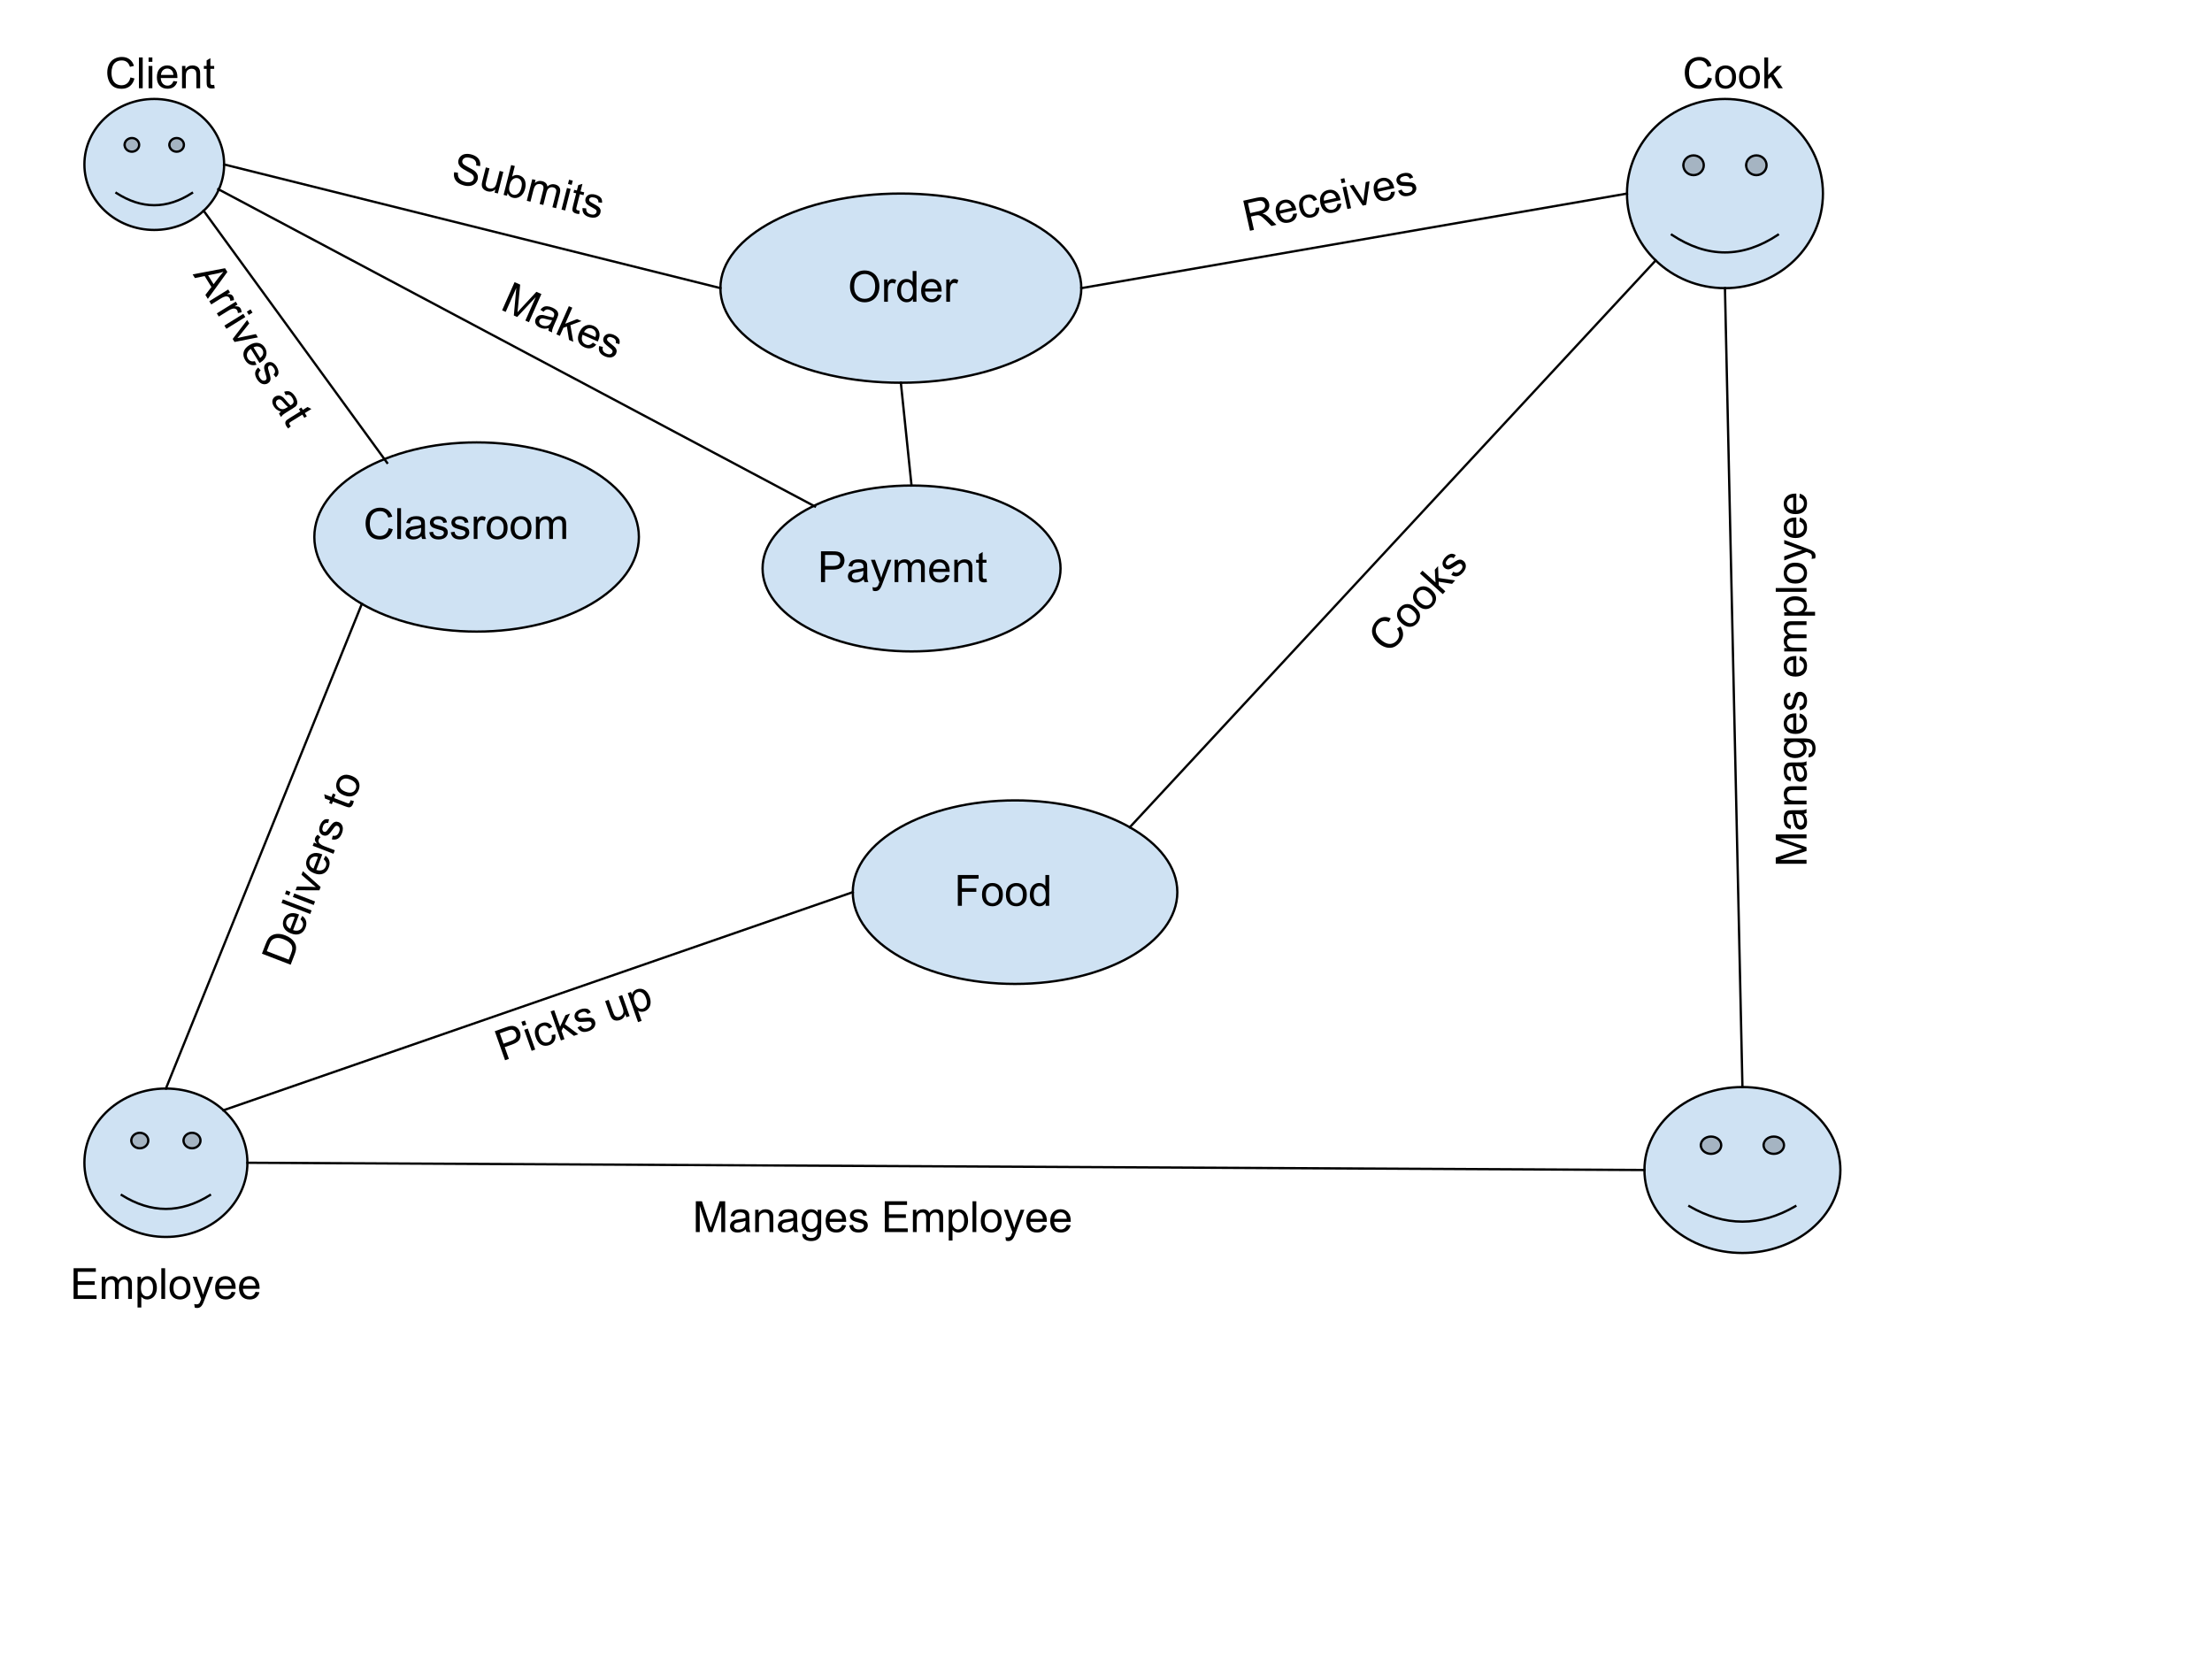 <svg version="1.1" viewBox="0.0 0.0 960.0 720.0" fill="none" stroke="none" stroke-linecap="square" stroke-miterlimit="10" xmlns:xlink="http://www.w3.org/1999/xlink" xmlns="http://www.w3.org/2000/svg"><clipPath id="p.0"><path d="m0 0l960.0 0l0 720.0l-960.0 0l0 -720.0z" clip-rule="nonzero"/></clipPath><g clip-path="url(#p.0)"><path fill="#000000" fill-opacity="0.0" d="m0 0l960.0 0l0 720.0l-960.0 0z" fill-rule="evenodd"/><path fill="#cfe2f3" d="m36.633 71.373l0 0c0 -15.699 13.572 -28.425 30.315 -28.425c16.742 0 30.315 12.726 30.315 28.425c0 15.699 -13.572 28.425 -30.315 28.425c-16.742 0 -30.315 -12.726 -30.315 -28.425z" fill-rule="evenodd"/><path fill="#a5b4c2" d="m54.078 62.871c0 -1.635 1.414 -2.961 3.158 -2.961c1.744 0 3.158 1.326 3.158 2.961c0 1.635 -1.414 2.961 -3.158 2.961c-1.744 0 -3.158 -1.326 -3.158 -2.961m19.424 0c0 -1.635 1.414 -2.961 3.158 -2.961c1.744 0 3.158 1.326 3.158 2.961c0 1.635 -1.414 2.961 -3.158 2.961c-1.744 0 -3.158 -1.326 -3.158 -2.961" fill-rule="evenodd"/><path fill="#000000" fill-opacity="0.0" d="m50.517 83.769q16.431 10.581 32.823 0" fill-rule="evenodd"/><path fill="#000000" fill-opacity="0.0" d="m36.633 71.373l0 0c0 -15.699 13.572 -28.425 30.315 -28.425c16.742 0 30.315 12.726 30.315 28.425c0 15.699 -13.572 28.425 -30.315 28.425c-16.742 0 -30.315 -12.726 -30.315 -28.425z" fill-rule="evenodd"/><path stroke="#000000" stroke-width="1.0" stroke-linejoin="round" stroke-linecap="butt" d="m54.078 62.871c0 -1.635 1.414 -2.961 3.158 -2.961c1.744 0 3.158 1.326 3.158 2.961c0 1.635 -1.414 2.961 -3.158 2.961c-1.744 0 -3.158 -1.326 -3.158 -2.961m19.424 0c0 -1.635 1.414 -2.961 3.158 -2.961c1.744 0 3.158 1.326 3.158 2.961c0 1.635 -1.414 2.961 -3.158 2.961c-1.744 0 -3.158 -1.326 -3.158 -2.961" fill-rule="evenodd"/><path stroke="#000000" stroke-width="1.0" stroke-linejoin="round" stroke-linecap="butt" d="m50.517 83.769q16.431 10.581 32.823 0" fill-rule="evenodd"/><path stroke="#000000" stroke-width="1.0" stroke-linejoin="round" stroke-linecap="butt" d="m36.633 71.373l0 0c0 -15.699 13.572 -28.425 30.315 -28.425c16.742 0 30.315 12.726 30.315 28.425c0 15.699 -13.572 28.425 -30.315 28.425c-16.742 0 -30.315 -12.726 -30.315 -28.425z" fill-rule="evenodd"/><path fill="#000000" fill-opacity="0.0" d="m36.633 11.37l83.37 0l0 42.016l-83.37 0z" fill-rule="evenodd"/><path fill="#000000" d="m56.601 33.603l1.766 0.453q-0.562 2.172 -2.0 3.328q-1.438 1.141 -3.531 1.141q-2.156 0 -3.516 -0.875q-1.344 -0.891 -2.062 -2.547q-0.703 -1.672 -0.703 -3.594q0 -2.078 0.797 -3.625q0.797 -1.562 2.266 -2.359q1.484 -0.812 3.25 -0.812q2.0 0 3.359 1.016q1.375 1.016 1.906 2.875l-1.734 0.406q-0.469 -1.453 -1.359 -2.109q-0.875 -0.672 -2.203 -0.672q-1.547 0 -2.578 0.734q-1.031 0.734 -1.453 1.984q-0.422 1.234 -0.422 2.562q0 1.703 0.5 2.969q0.5 1.266 1.547 1.906q1.047 0.625 2.266 0.625q1.484 0 2.516 -0.859q1.031 -0.859 1.391 -2.547zm3.692 4.688l0 -13.359l1.641 0l0 13.359l-1.641 0zm4.192 -11.469l0 -1.891l1.641 0l0 1.891l-1.641 0zm0 11.469l0 -9.672l1.641 0l0 9.672l-1.641 0zm10.77 -3.109l1.688 0.203q-0.406 1.484 -1.484 2.312q-1.078 0.812 -2.766 0.812q-2.125 0 -3.375 -1.297q-1.234 -1.312 -1.234 -3.672q0 -2.453 1.25 -3.797q1.266 -1.344 3.266 -1.344q1.938 0 3.156 1.328q1.234 1.312 1.234 3.703q0 0.156 0 0.438l-7.219 0q0.094 1.594 0.906 2.453q0.812 0.844 2.016 0.844q0.906 0 1.547 -0.469q0.641 -0.484 1.016 -1.516zm-5.391 -2.656l5.406 0q-0.109 -1.219 -0.625 -1.828q-0.781 -0.953 -2.031 -0.953q-1.125 0 -1.906 0.766q-0.766 0.75 -0.844 2.016zm9.141 5.766l0 -9.672l1.469 0l0 1.375q1.062 -1.594 3.078 -1.594q0.875 0 1.609 0.312q0.734 0.312 1.094 0.828q0.375 0.5 0.516 1.203q0.094 0.453 0.094 1.594l0 5.953l-1.641 0l0 -5.891q0 -1.0 -0.203 -1.484q-0.188 -0.5 -0.672 -0.797q-0.484 -0.297 -1.141 -0.297q-1.047 0 -1.812 0.672q-0.75 0.656 -0.75 2.516l0 5.281l-1.641 0zm13.954 -1.469l0.234 1.453q-0.688 0.141 -1.234 0.141q-0.891 0 -1.391 -0.281q-0.484 -0.281 -0.688 -0.734q-0.203 -0.469 -0.203 -1.938l0 -5.578l-1.203 0l0 -1.266l1.203 0l0 -2.391l1.625 -0.984l0 3.375l1.656 0l0 1.266l-1.656 0l0 5.672q0 0.688 0.078 0.891q0.094 0.203 0.281 0.328q0.203 0.109 0.578 0.109q0.266 0 0.719 -0.062z" fill-rule="nonzero"/><path fill="#cfe2f3" d="m136.423 233.052l0 0c0 -22.674 31.53 -41.055 70.425 -41.055l0 0c38.895 0 70.425 18.381 70.425 41.055l0 0c0 22.674 -31.53 41.055 -70.425 41.055l0 0c-38.895 0 -70.425 -18.381 -70.425 -41.055z" fill-rule="evenodd"/><path stroke="#000000" stroke-width="1.0" stroke-linejoin="round" stroke-linecap="butt" d="m136.423 233.052l0 0c0 -22.674 31.53 -41.055 70.425 -41.055l0 0c38.895 0 70.425 18.381 70.425 41.055l0 0c0 22.674 -31.53 41.055 -70.425 41.055l0 0c-38.895 0 -70.425 -18.381 -70.425 -41.055z" fill-rule="evenodd"/><path fill="#000000" fill-opacity="0.0" d="m148.738 206.989l116.22 0l0 42.016l-116.22 0z" fill-rule="evenodd"/><path fill="#000000" d="m168.706 229.222l1.766 0.453q-0.562 2.172 -2.0 3.328q-1.438 1.141 -3.531 1.141q-2.156 0 -3.516 -0.875q-1.344 -0.891 -2.062 -2.547q-0.703 -1.672 -0.703 -3.594q0 -2.078 0.797 -3.625q0.797 -1.562 2.266 -2.359q1.484 -0.812 3.25 -0.812q2.0 0 3.359 1.016q1.375 1.016 1.906 2.875l-1.734 0.406q-0.469 -1.453 -1.359 -2.109q-0.875 -0.672 -2.203 -0.672q-1.547 0 -2.578 0.734q-1.031 0.734 -1.453 1.984q-0.422 1.234 -0.422 2.562q0 1.703 0.5 2.969q0.5 1.266 1.547 1.906q1.047 0.625 2.266 0.625q1.484 0 2.516 -0.859q1.031 -0.859 1.391 -2.547zm3.692 4.688l0 -13.359l1.641 0l0 13.359l-1.641 0zm10.504 -1.188q-0.922 0.766 -1.766 1.094q-0.828 0.312 -1.797 0.312q-1.594 0 -2.453 -0.781q-0.859 -0.781 -0.859 -1.984q0 -0.719 0.328 -1.297q0.328 -0.594 0.844 -0.938q0.531 -0.359 1.188 -0.547q0.469 -0.125 1.453 -0.25q1.984 -0.234 2.922 -0.562q0.016 -0.344 0.016 -0.422q0 -1.0 -0.469 -1.422q-0.625 -0.547 -1.875 -0.547q-1.156 0 -1.703 0.406q-0.547 0.406 -0.812 1.422l-1.609 -0.219q0.219 -1.016 0.719 -1.641q0.5 -0.641 1.453 -0.984q0.953 -0.344 2.188 -0.344q1.25 0 2.016 0.297q0.781 0.281 1.141 0.734q0.375 0.438 0.516 1.109q0.078 0.422 0.078 1.516l0 2.188q0 2.281 0.109 2.891q0.109 0.594 0.406 1.156l-1.703 0q-0.266 -0.516 -0.328 -1.188zm-0.141 -3.672q-0.891 0.375 -2.672 0.625q-1.016 0.141 -1.438 0.328q-0.422 0.188 -0.656 0.531q-0.219 0.344 -0.219 0.781q0 0.656 0.5 1.094q0.5 0.438 1.453 0.438q0.938 0 1.672 -0.406q0.75 -0.422 1.094 -1.141q0.266 -0.562 0.266 -1.641l0 -0.609zm3.548 1.969l1.625 -0.25q0.125 0.969 0.75 1.5q0.625 0.516 1.75 0.516q1.125 0 1.672 -0.453q0.547 -0.469 0.547 -1.094q0 -0.547 -0.484 -0.875q-0.328 -0.219 -1.672 -0.547q-1.812 -0.469 -2.516 -0.797q-0.688 -0.328 -1.047 -0.906q-0.359 -0.594 -0.359 -1.312q0 -0.641 0.297 -1.188q0.297 -0.562 0.812 -0.922q0.375 -0.281 1.031 -0.469q0.672 -0.203 1.422 -0.203q1.141 0 2.0 0.328q0.859 0.328 1.266 0.891q0.422 0.562 0.578 1.5l-1.609 0.219q-0.109 -0.75 -0.641 -1.172q-0.516 -0.422 -1.469 -0.422q-1.141 0 -1.625 0.375q-0.469 0.375 -0.469 0.875q0 0.312 0.188 0.578q0.203 0.266 0.641 0.438q0.234 0.094 1.438 0.422q1.75 0.453 2.438 0.75q0.688 0.297 1.078 0.859q0.391 0.562 0.391 1.406q0 0.828 -0.484 1.547q-0.469 0.719 -1.375 1.125q-0.906 0.391 -2.047 0.391q-1.875 0 -2.875 -0.781q-0.984 -0.781 -1.25 -2.328zm9.328 0l1.625 -0.25q0.125 0.969 0.75 1.5q0.625 0.516 1.75 0.516q1.125 0 1.672 -0.453q0.547 -0.469 0.547 -1.094q0 -0.547 -0.484 -0.875q-0.328 -0.219 -1.672 -0.547q-1.812 -0.469 -2.516 -0.797q-0.688 -0.328 -1.047 -0.906q-0.359 -0.594 -0.359 -1.312q0 -0.641 0.297 -1.188q0.297 -0.562 0.812 -0.922q0.375 -0.281 1.031 -0.469q0.672 -0.203 1.422 -0.203q1.141 0 2.0 0.328q0.859 0.328 1.266 0.891q0.422 0.562 0.578 1.5l-1.609 0.219q-0.109 -0.75 -0.641 -1.172q-0.516 -0.422 -1.469 -0.422q-1.141 0 -1.625 0.375q-0.469 0.375 -0.469 0.875q0 0.312 0.188 0.578q0.203 0.266 0.641 0.438q0.234 0.094 1.438 0.422q1.75 0.453 2.438 0.75q0.688 0.297 1.078 0.859q0.391 0.562 0.391 1.406q0 0.828 -0.484 1.547q-0.469 0.719 -1.375 1.125q-0.906 0.391 -2.047 0.391q-1.875 0 -2.875 -0.781q-0.984 -0.781 -1.25 -2.328zm9.969 2.891l0 -9.672l1.469 0l0 1.469q0.562 -1.031 1.031 -1.359q0.484 -0.328 1.062 -0.328q0.828 0 1.688 0.531l-0.562 1.516q-0.609 -0.359 -1.203 -0.359q-0.547 0 -0.969 0.328q-0.422 0.328 -0.609 0.891q-0.281 0.875 -0.281 1.922l0 5.062l-1.625 0zm5.619 -4.844q0 -2.688 1.484 -3.969q1.25 -1.078 3.047 -1.078q2.0 0 3.266 1.312q1.266 1.297 1.266 3.609q0 1.859 -0.562 2.938q-0.562 1.062 -1.641 1.656q-1.062 0.594 -2.328 0.594q-2.031 0 -3.281 -1.297q-1.25 -1.312 -1.25 -3.766zm1.688 0q0 1.859 0.797 2.797q0.812 0.922 2.047 0.922q1.219 0 2.031 -0.922q0.812 -0.938 0.812 -2.844q0 -1.797 -0.812 -2.719q-0.812 -0.922 -2.031 -0.922q-1.234 0 -2.047 0.922q-0.797 0.906 -0.797 2.766zm8.688 0q0 -2.688 1.484 -3.969q1.25 -1.078 3.047 -1.078q2.0 0 3.266 1.312q1.266 1.297 1.266 3.609q0 1.859 -0.562 2.938q-0.562 1.062 -1.641 1.656q-1.062 0.594 -2.328 0.594q-2.031 0 -3.281 -1.297q-1.25 -1.312 -1.25 -3.766zm1.688 0q0 1.859 0.797 2.797q0.812 0.922 2.047 0.922q1.219 0 2.031 -0.922q0.812 -0.938 0.812 -2.844q0 -1.797 -0.812 -2.719q-0.812 -0.922 -2.031 -0.922q-1.234 0 -2.047 0.922q-0.797 0.906 -0.797 2.766zm9.298 4.844l0 -9.672l1.469 0l0 1.359q0.453 -0.719 1.203 -1.141q0.766 -0.438 1.719 -0.438q1.078 0 1.766 0.453q0.688 0.438 0.969 1.234q1.156 -1.688 2.984 -1.688q1.453 0 2.219 0.797q0.781 0.797 0.781 2.453l0 6.641l-1.641 0l0 -6.094q0 -0.984 -0.156 -1.406q-0.156 -0.438 -0.578 -0.703q-0.422 -0.266 -0.984 -0.266q-1.016 0 -1.688 0.688q-0.672 0.672 -0.672 2.156l0 5.625l-1.641 0l0 -6.281q0 -1.094 -0.406 -1.641q-0.406 -0.547 -1.312 -0.547q-0.688 0 -1.281 0.359q-0.594 0.359 -0.859 1.062q-0.25 0.703 -0.25 2.031l0 5.016l-1.641 0z" fill-rule="nonzero"/><path fill="#000000" fill-opacity="0.0" d="m88.383 91.472l79.622 109.386" fill-rule="evenodd"/><path stroke="#000000" stroke-width="1.0" stroke-linejoin="round" stroke-linecap="butt" d="m88.383 91.472l79.622 109.386" fill-rule="evenodd"/><path fill="#000000" fill-opacity="0.0" d="m101.767 97.282l61.228 98.772l-35.717 22.142l-61.228 -98.772z" fill-rule="evenodd"/><path fill="#000000" d="m83.613 119.089l14.055 -2.683l1.004 1.62l-8.473 11.687l-1.062 -1.713l2.625 -3.447l-2.947 -4.754l-4.213 0.884l-0.988 -1.594zm6.695 0.391l2.387 3.851l2.406 -3.146q1.105 -1.42 1.857 -2.254q-1.229 0.449 -2.543 0.731l-4.107 0.818zm0.52 11.248l8.22 -5.096l0.774 1.248l-1.248 0.774q1.173 -0.065 1.699 0.16q0.534 0.239 0.839 0.73q0.436 0.704 0.438 1.714l-1.585 0.32q-0.016 -0.707 -0.328 -1.212q-0.288 -0.465 -0.789 -0.65q-0.501 -0.186 -1.078 -0.049q-0.892 0.222 -1.782 0.774l-4.303 2.667l-0.856 -1.381zm3.273 5.28l8.22 -5.096l0.774 1.248l-1.248 0.774q1.173 -0.065 1.699 0.16q0.534 0.239 0.839 0.73q0.436 0.704 0.438 1.714l-1.585 0.32q-0.016 -0.707 -0.328 -1.212q-0.288 -0.465 -0.789 -0.65q-0.501 -0.186 -1.078 -0.049q-0.892 0.222 -1.782 0.774l-4.303 2.667l-0.856 -1.381zm13.029 -0.749l1.607 -0.996l0.864 1.394l-1.607 0.996l-0.864 -1.394zm-9.748 6.043l8.22 -5.096l0.864 1.394l-8.22 5.096l-0.864 -1.394zm3.6 5.807l6.278 -8.23l0.914 1.474l-3.832 4.821q-0.624 0.773 -1.317 1.552q0.758 -0.231 1.875 -0.445l6.148 -1.293l0.889 1.434l-10.147 1.988l-0.807 -1.301zm9.632 9.637l0.716 1.541q-1.476 0.437 -2.748 -0.043q-1.259 -0.488 -2.148 -1.923q-1.12 -1.806 -0.676 -3.552q0.465 -1.741 2.47 -2.984q2.085 -1.293 3.886 -0.938q1.809 0.368 2.863 2.068q1.021 1.647 0.534 3.382q-0.465 1.741 -2.497 3q-0.133 0.082 -0.372 0.231l-3.803 -6.136q-1.305 0.919 -1.607 2.063q-0.289 1.135 0.345 2.158q0.477 0.77 1.213 1.068q0.749 0.289 1.823 0.065zm-0.583 -5.981l2.848 4.595q0.978 -0.735 1.224 -1.494q0.398 -1.166 -0.26 -2.229q-0.593 -0.956 -1.655 -1.217q-1.041 -0.256 -2.158 0.345zm2.027 8.727l1.069 1.249q-0.758 0.617 -0.88 1.428q-0.109 0.803 0.484 1.759q0.593 0.956 1.266 1.182q0.687 0.218 1.218 -0.111q0.465 -0.288 0.488 -0.873q0.013 -0.394 -0.416 -1.709q-0.557 -1.788 -0.648 -2.558q-0.083 -0.757 0.219 -1.367q0.315 -0.618 0.926 -0.997q0.544 -0.338 1.166 -0.373q0.634 -0.044 1.212 0.205q0.437 0.171 0.942 0.63q0.527 0.464 0.922 1.101q0.601 0.969 0.775 1.873q0.174 0.903 -0.09 1.545q-0.256 0.655 -0.97 1.282l-1.034 -1.253q0.58 -0.488 0.658 -1.162q0.087 -0.661 -0.415 -1.471q-0.601 -0.969 -1.175 -1.184q-0.566 -0.201 -0.991 0.063q-0.266 0.165 -0.393 0.464q-0.119 0.313 -0.034 0.775q0.044 0.249 0.399 1.444q0.537 1.726 0.647 2.467q0.11 0.741 -0.162 1.369q-0.272 0.628 -0.989 1.073q-0.704 0.436 -1.57 0.403q-0.858 -0.02 -1.681 -0.576q-0.809 -0.564 -1.41 -1.534q-0.988 -1.594 -0.851 -2.855q0.145 -1.248 1.32 -2.289zm9.87 19.154q-1.136 -0.38 -1.86 -0.924q-0.702 -0.539 -1.212 -1.363q-0.84 -1.355 -0.628 -2.497q0.211 -1.142 1.234 -1.776q0.611 -0.379 1.275 -0.404q0.678 -0.034 1.241 0.223q0.585 0.262 1.09 0.721q0.353 0.333 0.978 1.103q1.245 1.563 2.018 2.187q0.3 -0.168 0.367 -0.209q0.85 -0.527 0.962 -1.148q0.136 -0.819 -0.523 -1.882q-0.609 -0.983 -1.243 -1.234q-0.633 -0.251 -1.637 0.059l-0.662 -1.483q0.978 -0.349 1.773 -0.254q0.808 0.087 1.602 0.716q0.794 0.629 1.445 1.678q0.659 1.062 0.81 1.87q0.173 0.812 -0.023 1.356q-0.174 0.549 -0.671 1.023q-0.317 0.289 -1.247 0.865l-1.859 1.153q-1.939 1.202 -2.399 1.616q-0.447 0.406 -0.769 0.955l-0.897 -1.448q0.298 -0.497 0.836 -0.905zm3.047 -2.054q-0.788 -0.559 -1.939 -1.942q-0.655 -0.789 -1.036 -1.049q-0.382 -0.26 -0.797 -0.278q-0.407 -0.005 -0.779 0.226q-0.558 0.346 -0.666 1.001q-0.108 0.655 0.394 1.466q0.494 0.797 1.226 1.207q0.754 0.415 1.546 0.329q0.618 -0.071 1.534 -0.639l0.518 -0.321zm1.218 8.401l-1.112 0.965q-0.482 -0.51 -0.77 -0.975q-0.469 -0.757 -0.494 -1.33q-0.016 -0.56 0.262 -0.971q0.291 -0.42 1.54 -1.193l4.741 -2.939l-0.634 -1.023l1.076 -0.667l0.634 1.023l2.032 -1.26l1.693 0.863l-2.869 1.778l0.873 1.408l-1.076 0.667l-0.873 -1.408l-4.821 2.988q-0.584 0.362 -0.716 0.536q-0.123 0.187 -0.131 0.412q0.014 0.23 0.212 0.549q0.14 0.226 0.432 0.578z" fill-rule="nonzero"/><path fill="#cfe2f3" d="m36.633 504.625l0 0c0 -17.786 15.836 -32.205 35.37 -32.205c19.534 0 35.37 14.419 35.37 32.205c0 17.786 -15.836 32.205 -35.37 32.205c-19.534 0 -35.37 -14.419 -35.37 -32.205z" fill-rule="evenodd"/><path fill="#a5b4c2" d="m56.987 494.993c0 -1.853 1.65 -3.355 3.684 -3.355c2.035 0 3.684 1.502 3.684 3.355c0 1.853 -1.65 3.355 -3.684 3.355c-2.035 0 -3.684 -1.502 -3.684 -3.355m22.663 0c0 -1.853 1.65 -3.355 3.684 -3.355c2.035 0 3.684 1.502 3.684 3.355c0 1.853 -1.65 3.355 -3.684 3.355c-2.035 0 -3.684 -1.502 -3.684 -3.355" fill-rule="evenodd"/><path fill="#000000" fill-opacity="0.0" d="m52.832 518.669q19.171 11.988 38.297 0" fill-rule="evenodd"/><path fill="#000000" fill-opacity="0.0" d="m36.633 504.625l0 0c0 -17.786 15.836 -32.205 35.37 -32.205c19.534 0 35.37 14.419 35.37 32.205c0 17.786 -15.836 32.205 -35.37 32.205c-19.534 0 -35.37 -14.419 -35.37 -32.205z" fill-rule="evenodd"/><path stroke="#000000" stroke-width="1.0" stroke-linejoin="round" stroke-linecap="butt" d="m56.987 494.993c0 -1.853 1.65 -3.355 3.684 -3.355c2.035 0 3.684 1.502 3.684 3.355c0 1.853 -1.65 3.355 -3.684 3.355c-2.035 0 -3.684 -1.502 -3.684 -3.355m22.663 0c0 -1.853 1.65 -3.355 3.684 -3.355c2.035 0 3.684 1.502 3.684 3.355c0 1.853 -1.65 3.355 -3.684 3.355c-2.035 0 -3.684 -1.502 -3.684 -3.355" fill-rule="evenodd"/><path stroke="#000000" stroke-width="1.0" stroke-linejoin="round" stroke-linecap="butt" d="m52.832 518.669q19.171 11.988 38.297 0" fill-rule="evenodd"/><path stroke="#000000" stroke-width="1.0" stroke-linejoin="round" stroke-linecap="butt" d="m36.633 504.625l0 0c0 -17.786 15.836 -32.205 35.37 -32.205c19.534 0 35.37 14.419 35.37 32.205c0 17.786 -15.836 32.205 -35.37 32.205c-19.534 0 -35.37 -14.419 -35.37 -32.205z" fill-rule="evenodd"/><path fill="#000000" fill-opacity="0.0" d="m21.467 536.829l113.701 0l0 42.016l-113.701 0z" fill-rule="evenodd"/><path fill="#000000" d="m31.936 563.749l0 -13.359l9.656 0l0 1.578l-7.875 0l0 4.094l7.375 0l0 1.562l-7.375 0l0 4.547l8.188 0l0 1.578l-9.969 0zm12.209 0l0 -9.672l1.469 0l0 1.359q0.453 -0.719 1.203 -1.141q0.766 -0.438 1.719 -0.438q1.078 0 1.766 0.453q0.688 0.438 0.969 1.234q1.156 -1.688 2.984 -1.688q1.453 0 2.219 0.797q0.781 0.797 0.781 2.453l0 6.641l-1.641 0l0 -6.094q0 -0.984 -0.156 -1.406q-0.156 -0.438 -0.578 -0.703q-0.422 -0.266 -0.984 -0.266q-1.016 0 -1.688 0.688q-0.672 0.672 -0.672 2.156l0 5.625l-1.641 0l0 -6.281q0 -1.094 -0.406 -1.641q-0.406 -0.547 -1.312 -0.547q-0.688 0 -1.281 0.359q-0.594 0.359 -0.859 1.062q-0.25 0.703 -0.25 2.031l0 5.016l-1.641 0zm15.541 3.703l0 -13.375l1.484 0l0 1.25q0.531 -0.734 1.188 -1.094q0.672 -0.375 1.625 -0.375q1.234 0 2.172 0.641q0.953 0.625 1.438 1.797q0.484 1.156 0.484 2.547q0 1.484 -0.531 2.672q-0.531 1.188 -1.547 1.828q-1.016 0.625 -2.141 0.625q-0.812 0 -1.469 -0.344q-0.656 -0.344 -1.062 -0.875l0 4.703l-1.641 0zm1.484 -8.484q0 1.859 0.75 2.766q0.766 0.891 1.828 0.891q1.094 0 1.875 -0.922q0.781 -0.938 0.781 -2.875q0 -1.844 -0.766 -2.766q-0.75 -0.922 -1.813 -0.922q-1.047 0 -1.859 0.984q-0.797 0.969 -0.797 2.844zm8.844 4.781l0 -13.359l1.641 0l0 13.359l-1.641 0zm3.582 -4.844q0 -2.688 1.484 -3.969q1.25 -1.078 3.047 -1.078q2.0 0 3.266 1.312q1.266 1.297 1.266 3.609q0 1.859 -0.562 2.938q-0.562 1.062 -1.641 1.656q-1.062 0.594 -2.328 0.594q-2.031 0 -3.281 -1.297q-1.25 -1.312 -1.25 -3.766zm1.688 0q0 1.859 0.797 2.797q0.812 0.922 2.047 0.922q1.219 0 2.031 -0.922q0.812 -0.938 0.812 -2.844q0 -1.797 -0.812 -2.719q-0.812 -0.922 -2.031 -0.922q-1.234 0 -2.047 0.922q-0.797 0.906 -0.797 2.766zm9.219 8.562l-0.188 -1.531q0.547 0.141 0.938 0.141q0.547 0 0.875 -0.188q0.328 -0.172 0.547 -0.5q0.156 -0.25 0.5 -1.219q0.047 -0.141 0.141 -0.406l-3.672 -9.688l1.766 0l2.016 5.594q0.391 1.078 0.703 2.25q0.281 -1.125 0.672 -2.203l2.078 -5.641l1.641 0l-3.688 9.828q-0.594 1.609 -0.922 2.203q-0.438 0.812 -1.0 1.188q-0.562 0.375 -1.344 0.375q-0.484 0 -1.062 -0.203zm16.031 -6.828l1.688 0.203q-0.406 1.484 -1.484 2.312q-1.078 0.812 -2.766 0.812q-2.125 0 -3.375 -1.297q-1.234 -1.312 -1.234 -3.672q0 -2.453 1.25 -3.797q1.266 -1.344 3.266 -1.344q1.938 0 3.156 1.328q1.234 1.312 1.234 3.703q0 0.156 0 0.438l-7.219 0q0.094 1.594 0.906 2.453q0.812 0.844 2.016 0.844q0.906 0 1.547 -0.469q0.641 -0.484 1.016 -1.516zm-5.391 -2.656l5.406 0q-0.109 -1.219 -0.625 -1.828q-0.781 -0.953 -2.031 -0.953q-1.125 0 -1.906 0.766q-0.766 0.75 -0.844 2.016zm15.766 2.656l1.688 0.203q-0.406 1.484 -1.484 2.312q-1.078 0.812 -2.766 0.812q-2.125 0 -3.375 -1.297q-1.234 -1.312 -1.234 -3.672q0 -2.453 1.25 -3.797q1.266 -1.344 3.266 -1.344q1.938 0 3.156 1.328q1.234 1.312 1.234 3.703q0 0.156 0 0.438l-7.219 0q0.094 1.594 0.906 2.453q0.812 0.844 2.016 0.844q0.906 0 1.547 -0.469q0.641 -0.484 1.016 -1.516zm-5.391 -2.656l5.406 0q-0.109 -1.219 -0.625 -1.828q-0.781 -0.953 -2.031 -0.953q-1.125 0 -1.906 0.766q-0.766 0.75 -0.844 2.016z" fill-rule="nonzero"/><path fill="#000000" fill-opacity="0.0" d="m72.003 472.42l85.039 -210.331" fill-rule="evenodd"/><path stroke="#000000" stroke-width="1.0" stroke-linejoin="round" stroke-linecap="butt" d="m72.003 472.42l85.039 -210.331" fill-rule="evenodd"/><path fill="#000000" fill-opacity="0.0" d="m97.263 418.744l40.945 -106.079l39.213 15.118l-40.945 106.079z" fill-rule="evenodd"/><path fill="#000000" d="m126.139 418.691l-12.465 -4.806l1.66 -4.3q0.557 -1.443 1.045 -2.143q0.644 -0.974 1.593 -1.479q1.214 -0.671 2.697 -0.652q1.489 0.005 3.151 0.645q1.414 0.545 2.393 1.308q0.964 0.757 1.476 1.557q0.517 0.786 0.704 1.561q0.172 0.77 0.053 1.729q-0.133 0.953 -0.567 2.076l-1.739 4.504zm-0.837 -2.215l1.03 -2.668q0.473 -1.224 0.524 -2.008q0.037 -0.79 -0.223 -1.375q-0.358 -0.808 -1.226 -1.511q-0.862 -0.717 -2.276 -1.263q-1.954 -0.753 -3.251 -0.517q-1.297 0.237 -2.002 1.02q-0.516 0.555 -1.084 2.027l-1.013 2.624l9.52 3.67zm5.099 -17.464l0.797 -1.501q1.239 0.913 1.623 2.217q0.37 1.298 -0.238 2.872q-0.765 1.982 -2.425 2.682q-1.669 0.679 -3.871 -0.169q-2.289 -0.882 -3.093 -2.532q-0.798 -1.664 -0.078 -3.53q0.698 -1.808 2.376 -2.467q1.669 -0.679 3.9 0.181q0.146 0.056 0.408 0.157l-2.599 6.734q1.521 0.486 2.615 0.037q1.08 -0.454 1.513 -1.577q0.326 -0.845 0.12 -1.612q-0.221 -0.772 -1.048 -1.493zm-4.42 4.073l1.947 -5.044q-1.177 -0.336 -1.931 -0.075q-1.171 0.386 -1.621 1.552q-0.405 1.05 0.028 2.054q0.424 0.984 1.577 1.512zm8.655 -6.41l-12.465 -4.806l0.591 -1.531l12.465 4.806l-0.591 1.531zm-9.192 -8.036l-1.764 -0.68l0.591 -1.531l1.764 0.68l-0.591 1.531zm10.701 4.126l-9.024 -3.479l0.591 -1.531l9.024 3.479l-0.591 1.531zm2.46 -6.374l-10.352 -0.039l0.625 -1.618l6.157 0.147q0.993 0.031 2.033 0.114q-0.641 -0.465 -1.486 -1.226l-4.74 -4.122l0.608 -1.574l7.708 6.89l-0.551 1.429zm1.876 -13.494l0.797 -1.501q1.239 0.913 1.623 2.217q0.37 1.298 -0.238 2.872q-0.765 1.982 -2.425 2.682q-1.669 0.679 -3.871 -0.169q-2.289 -0.882 -3.093 -2.532q-0.798 -1.664 -0.078 -3.53q0.698 -1.808 2.376 -2.467q1.669 -0.679 3.9 0.181q0.146 0.056 0.408 0.157l-2.599 6.734q1.521 0.486 2.615 0.037q1.08 -0.454 1.513 -1.577q0.326 -0.845 0.12 -1.612q-0.221 -0.772 -1.048 -1.493zm-4.42 4.073l1.947 -5.044q-1.177 -0.336 -1.931 -0.075q-1.171 0.386 -1.621 1.552q-0.405 1.05 0.028 2.054q0.424 0.984 1.577 1.512zm8.666 -6.439l-9.024 -3.479l0.529 -1.37l1.37 0.528q-0.76 -0.896 -0.897 -1.451q-0.132 -0.57 0.076 -1.109q0.298 -0.773 1.103 -1.383l1.212 1.07q-0.555 0.439 -0.769 0.993q-0.197 0.51 -0.043 1.022q0.154 0.512 0.612 0.889q0.715 0.577 1.692 0.954l4.724 1.821l-0.585 1.516zm-0.691 -6.238l0.352 -1.606q0.949 0.232 1.67 -0.16q0.706 -0.398 1.111 -1.447q0.405 -1.05 0.179 -1.723q-0.24 -0.679 -0.824 -0.904q-0.51 -0.197 -0.991 0.137q-0.322 0.227 -1.112 1.363q-1.09 1.522 -1.649 2.06q-0.554 0.523 -1.223 0.651q-0.683 0.122 -1.354 -0.137q-0.598 -0.23 -1.001 -0.704q-0.418 -0.479 -0.568 -1.09q-0.127 -0.451 -0.066 -1.131q0.052 -0.7 0.322 -1.4q0.411 -1.064 1.026 -1.748q0.616 -0.684 1.287 -0.86q0.677 -0.191 1.608 2.4414062E-4l-0.375 1.58q-0.739 -0.168 -1.324 0.176q-0.579 0.329 -0.923 1.218q-0.411 1.064 -0.235 1.651q0.181 0.572 0.648 0.752q0.292 0.112 0.607 0.033q0.321 -0.094 0.639 -0.44q0.172 -0.185 0.911 -1.189q1.053 -1.47 1.578 -2.004q0.525 -0.535 1.19 -0.697q0.666 -0.162 1.453 0.141q0.773 0.298 1.269 1.008q0.502 0.696 0.555 1.687q0.038 0.986 -0.373 2.05q-0.675 1.749 -1.764 2.401q-1.083 0.637 -2.622 0.329zm8.077 -16.977l1.44 0.304q-0.116 0.692 -0.313 1.202q-0.321 0.831 -0.763 1.196q-0.437 0.351 -0.933 0.377q-0.511 0.021 -1.881 -0.507l-5.205 -2.007l-0.433 1.122l-1.181 -0.455l0.433 -1.122l-2.231 -0.86l-0.333 -1.87l3.149 1.214l0.596 -1.545l1.181 0.455l-0.596 1.545l5.292 2.04q0.641 0.247 0.859 0.247q0.223 -0.014 0.407 -0.144q0.175 -0.15 0.31 -0.5q0.096 -0.248 0.201 -0.693zm-2.79 -2.143q-2.508 -0.967 -3.169 -2.812q-0.556 -1.554 0.091 -3.23q0.72 -1.866 2.401 -2.574q1.666 -0.714 3.823 0.118q1.735 0.669 2.538 1.581q0.789 0.907 0.955 2.126q0.171 1.205 -0.284 2.386q-0.731 1.895 -2.392 2.595q-1.675 0.694 -3.964 -0.188zm0.608 -1.574q1.735 0.669 2.897 0.263q1.153 -0.426 1.597 -1.578q0.439 -1.137 -0.129 -2.227q-0.582 -1.095 -2.361 -1.781q-1.677 -0.646 -2.829 -0.22q-1.153 0.426 -1.592 1.563q-0.444 1.152 0.123 2.241q0.559 1.069 2.294 1.738z" fill-rule="nonzero"/><path fill="#cfe2f3" d="m312.652 125.052l0 0c0 -22.674 35.063 -41.055 78.315 -41.055l0 0c43.252 0 78.315 18.381 78.315 41.055l0 0c0 22.674 -35.063 41.055 -78.315 41.055l0 0c-43.252 0 -78.315 -18.381 -78.315 -41.055z" fill-rule="evenodd"/><path stroke="#000000" stroke-width="1.0" stroke-linejoin="round" stroke-linecap="butt" d="m312.652 125.052l0 0c0 -22.674 35.063 -41.055 78.315 -41.055l0 0c43.252 0 78.315 18.381 78.315 41.055l0 0c0 22.674 -35.063 41.055 -78.315 41.055l0 0c-43.252 0 -78.315 -18.381 -78.315 -41.055z" fill-rule="evenodd"/><path fill="#000000" fill-opacity="0.0" d="m358.982 104.045l85.039 0l0 42.016l-85.039 0z" fill-rule="evenodd"/><path fill="#000000" d="m368.888 124.465q0 -3.328 1.781 -5.203q1.781 -1.891 4.609 -1.891q1.844 0 3.328 0.891q1.484 0.875 2.266 2.469q0.781 1.578 0.781 3.578q0 2.031 -0.828 3.641q-0.812 1.594 -2.312 2.422q-1.5 0.828 -3.25 0.828q-1.875 0 -3.359 -0.906q-1.484 -0.922 -2.25 -2.5q-0.766 -1.578 -0.766 -3.328zm1.812 0.016q0 2.422 1.297 3.812q1.297 1.391 3.266 1.391q2.0 0 3.281 -1.406q1.281 -1.406 1.281 -3.984q0 -1.625 -0.547 -2.844q-0.547 -1.219 -1.609 -1.875q-1.062 -0.672 -2.375 -0.672q-1.891 0 -3.25 1.297q-1.344 1.281 -1.344 4.281zm13.011 6.484l0 -9.672l1.469 0l0 1.469q0.562 -1.031 1.031 -1.359q0.484 -0.328 1.062 -0.328q0.828 0 1.688 0.531l-0.562 1.516q-0.609 -0.359 -1.203 -0.359q-0.547 0 -0.969 0.328q-0.422 0.328 -0.609 0.891q-0.281 0.875 -0.281 1.922l0 5.062l-1.625 0zm12.494 0l0 -1.219q-0.906 1.438 -2.703 1.438q-1.156 0 -2.125 -0.641q-0.969 -0.641 -1.5 -1.781q-0.531 -1.141 -0.531 -2.625q0 -1.453 0.484 -2.625q0.484 -1.188 1.438 -1.812q0.969 -0.625 2.172 -0.625q0.875 0 1.547 0.375q0.688 0.359 1.109 0.953l0 -4.797l1.641 0l0 13.359l-1.531 0zm-5.172 -4.828q0 1.859 0.781 2.781q0.781 0.922 1.844 0.922q1.078 0 1.828 -0.875q0.75 -0.891 0.75 -2.688q0 -1.984 -0.766 -2.906q-0.766 -0.938 -1.891 -0.938q-1.078 0 -1.812 0.891q-0.734 0.891 -0.734 2.812zm15.907 1.719l1.688 0.203q-0.406 1.484 -1.484 2.312q-1.078 0.812 -2.766 0.812q-2.125 0 -3.375 -1.297q-1.234 -1.312 -1.234 -3.672q0 -2.453 1.25 -3.797q1.266 -1.344 3.266 -1.344q1.938 0 3.156 1.328q1.234 1.312 1.234 3.703q0 0.156 0 0.438l-7.219 0q0.094 1.594 0.906 2.453q0.812 0.844 2.016 0.844q0.906 0 1.547 -0.469q0.641 -0.484 1.016 -1.516zm-5.391 -2.656l5.406 0q-0.109 -1.219 -0.625 -1.828q-0.781 -0.953 -2.031 -0.953q-1.125 0 -1.906 0.766q-0.766 0.75 -0.844 2.016zm9.126 5.766l0 -9.672l1.469 0l0 1.469q0.562 -1.031 1.031 -1.359q0.484 -0.328 1.062 -0.328q0.828 0 1.688 0.531l-0.562 1.516q-0.609 -0.359 -1.203 -0.359q-0.547 0 -0.969 0.328q-0.422 0.328 -0.609 0.891q-0.281 0.875 -0.281 1.922l0 5.062l-1.625 0z" fill-rule="nonzero"/><path fill="#000000" fill-opacity="0.0" d="m97.262 71.373l215.402 53.669" fill-rule="evenodd"/><path stroke="#000000" stroke-width="1.0" stroke-linejoin="round" stroke-linecap="butt" d="m97.262 71.373l215.402 53.669" fill-rule="evenodd"/><path fill="#000000" fill-opacity="0.0" d="m193.145 50.38l104.693 26.52l-10.331 40.724l-104.693 -26.52z" fill-rule="evenodd"/><path fill="#000000" d="m197.125 74.726l1.64 0.27q-0.125 1 0.127 1.725q0.267 0.728 1.045 1.345q0.798 0.605 1.903 0.885q0.969 0.246 1.8 0.15q0.83 -0.096 1.321 -0.504q0.494 -0.423 0.648 -1.029q0.154 -0.606 -0.095 -1.152q-0.233 -0.543 -0.955 -1.064q-0.48 -0.331 -2.16 -1.208q-1.661 -0.888 -2.277 -1.447q-0.816 -0.723 -1.09 -1.549q-0.27 -0.842 -0.043 -1.736q0.246 -0.969 1.021 -1.675q0.779 -0.721 1.951 -0.892q1.187 -0.167 2.489 0.163q1.439 0.364 2.41 1.11q0.99 0.734 1.351 1.793q0.364 1.043 0.121 2.191l-1.667 -0.293q0.175 -1.261 -0.44 -2.078q-0.596 -0.828 -2.08 -1.204q-1.56 -0.395 -2.418 7.6293945E-6q-0.858 0.395 -1.062 1.198q-0.177 0.697 0.227 1.266q0.369 0.577 2.337 1.591q1.971 0.999 2.655 1.543q1.005 0.803 1.332 1.74q0.342 0.941 0.077 1.986q-0.261 1.03 -1.086 1.804q-0.821 0.759 -2.058 0.994q-1.232 0.22 -2.626 -0.133q-1.757 -0.445 -2.823 -1.263q-1.051 -0.814 -1.471 -2.017q-0.405 -1.199 -0.105 -2.509zm17.519 8.87l0.35 -1.378q-1.494 1.314 -3.372 0.838q-0.833 -0.211 -1.479 -0.713q-0.631 -0.498 -0.857 -1.071q-0.225 -0.573 -0.185 -1.304q0.009 -0.481 0.27 -1.511l1.471 -5.801l1.59 0.403l-1.318 5.195q-0.315 1.242 -0.32 1.708q-0.006 0.659 0.386 1.146q0.392 0.486 1.104 0.667q0.712 0.18 1.425 -0.026q0.732 -0.217 1.147 -0.773q0.419 -0.571 0.722 -1.767l1.276 -5.028l1.59 0.403l-2.378 9.375l-1.424 -0.361zm5.378 1.362l-1.469 -0.372l3.285 -12.949l1.59 0.403l-1.172 4.619q1.334 -1 2.894 -0.605q0.863 0.219 1.547 0.763q0.684 0.544 1.023 1.307q0.342 0.748 0.388 1.71q0.061 0.966 -0.196 1.981q-0.611 2.408 -2.142 3.423q-1.516 1.018 -3.197 0.592q-1.651 -0.418 -2.252 -2.053l-0.3 1.181zm1.191 -4.759q-0.426 1.681 -0.149 2.557q0.431 1.415 1.718 1.741q1.045 0.265 2.033 -0.452q0.988 -0.717 1.441 -2.504q0.465 -1.833 -0.039 -2.895q-0.504 -1.063 -1.549 -1.327q-1.03 -0.261 -2.033 0.452q-0.988 0.717 -1.422 2.428zm7.413 6.939l2.378 -9.375l1.424 0.361l-0.334 1.318q0.616 -0.585 1.447 -0.81q0.85 -0.236 1.774 -0.002q1.045 0.265 1.6 0.873q0.559 0.593 0.636 1.434q1.536 -1.352 3.308 -0.903q1.409 0.357 1.955 1.317q0.561 0.964 0.154 2.57l-1.633 6.437l-1.59 -0.403l1.498 -5.907q0.242 -0.954 0.194 -1.401q-0.044 -0.462 -0.388 -0.824q-0.344 -0.361 -0.889 -0.499q-0.985 -0.249 -1.805 0.252q-0.816 0.486 -1.181 1.925l-1.383 5.452l-1.59 -0.403l1.544 -6.088q0.269 -1.06 0.01 -1.69q-0.259 -0.63 -1.138 -0.852q-0.666 -0.169 -1.33 0.034q-0.664 0.203 -1.094 0.819q-0.415 0.62 -0.742 1.907l-1.233 4.862l-1.59 -0.403zm17.885 -7.301l0.465 -1.833l1.59 0.403l-0.465 1.833l-1.59 -0.403zm-2.82 11.117l2.378 -9.375l1.59 0.403l-2.378 9.375l-1.59 -0.403zm7.848 0.473l-0.13 1.466q-0.701 -0.033 -1.231 -0.167q-0.863 -0.219 -1.279 -0.614q-0.4 -0.392 -0.486 -0.881q-0.082 -0.504 0.279 -1.928l1.372 -5.407l-1.166 -0.295l0.311 -1.227l1.166 0.295l0.588 -2.317l1.817 -0.555l-0.83 3.271l1.606 0.407l-0.311 1.227l-1.606 -0.407l-1.395 5.498q-0.169 0.666 -0.143 0.882q0.041 0.22 0.192 0.387q0.17 0.156 0.534 0.248q0.257 0.065 0.712 0.116zm1.269 -1.145l1.637 0.157q-0.117 0.97 0.358 1.638q0.479 0.653 1.57 0.93q1.091 0.276 1.732 -0.029q0.645 -0.32 0.799 -0.926q0.134 -0.53 -0.254 -0.967q-0.264 -0.293 -1.486 -0.941q-1.642 -0.899 -2.243 -1.39q-0.586 -0.487 -0.792 -1.135q-0.202 -0.664 -0.026 -1.36q0.158 -0.621 0.58 -1.078q0.426 -0.472 1.014 -0.694q0.433 -0.181 1.115 -0.201q0.701 -0.032 1.428 0.152q1.106 0.28 1.858 0.809q0.752 0.529 1.008 1.174q0.271 0.649 0.192 1.596l-1.614 -0.183q0.078 -0.754 -0.333 -1.293q-0.396 -0.536 -1.32 -0.77q-1.106 -0.28 -1.667 -0.036q-0.547 0.248 -0.67 0.733q-0.077 0.303 0.04 0.606q0.132 0.307 0.513 0.581q0.204 0.148 1.29 0.762q1.585 0.869 2.178 1.326q0.593 0.457 0.834 1.098q0.24 0.641 0.033 1.459q-0.204 0.803 -0.85 1.38q-0.631 0.582 -1.61 0.753q-0.975 0.156 -2.08 -0.124q-1.818 -0.46 -2.595 -1.463q-0.762 -0.999 -0.639 -2.564z" fill-rule="nonzero"/><path fill="#cfe2f3" d="m706.105 84.003l0 0c0 -22.674 19.037 -41.055 42.52 -41.055c23.483 0 42.52 18.381 42.52 41.055c0 22.674 -19.037 41.055 -42.52 41.055c-23.483 0 -42.52 -18.381 -42.52 -41.055z" fill-rule="evenodd"/><path fill="#a5b4c2" d="m730.573 71.724c0 -2.362 1.983 -4.277 4.429 -4.277c2.446 0 4.429 1.915 4.429 4.277c0 2.362 -1.983 4.277 -4.429 4.277c-2.446 0 -4.429 -1.915 -4.429 -4.277m27.244 0c0 -2.362 1.983 -4.277 4.429 -4.277c2.446 0 4.429 1.915 4.429 4.277c0 2.362 -1.983 4.277 -4.429 4.277c-2.446 0 -4.429 -1.915 -4.429 -4.277" fill-rule="evenodd"/><path fill="#000000" fill-opacity="0.0" d="m725.579 101.907q23.046 15.282 46.038 0" fill-rule="evenodd"/><path fill="#000000" fill-opacity="0.0" d="m706.105 84.003l0 0c0 -22.674 19.037 -41.055 42.52 -41.055c23.483 0 42.52 18.381 42.52 41.055c0 22.674 -19.037 41.055 -42.52 41.055c-23.483 0 -42.52 -18.381 -42.52 -41.055z" fill-rule="evenodd"/><path stroke="#000000" stroke-width="1.0" stroke-linejoin="round" stroke-linecap="butt" d="m730.573 71.724c0 -2.362 1.983 -4.277 4.429 -4.277c2.446 0 4.429 1.915 4.429 4.277c0 2.362 -1.983 4.277 -4.429 4.277c-2.446 0 -4.429 -1.915 -4.429 -4.277m27.244 0c0 -2.362 1.983 -4.277 4.429 -4.277c2.446 0 4.429 1.915 4.429 4.277c0 2.362 -1.983 4.277 -4.429 4.277c-2.446 0 -4.429 -1.915 -4.429 -4.277" fill-rule="evenodd"/><path stroke="#000000" stroke-width="1.0" stroke-linejoin="round" stroke-linecap="butt" d="m725.579 101.907q23.046 15.282 46.038 0" fill-rule="evenodd"/><path stroke="#000000" stroke-width="1.0" stroke-linejoin="round" stroke-linecap="butt" d="m706.105 84.003l0 0c0 -22.674 19.037 -41.055 42.52 -41.055c23.483 0 42.52 18.381 42.52 41.055c0 22.674 -19.037 41.055 -42.52 41.055c-23.483 0 -42.52 -18.381 -42.52 -41.055z" fill-rule="evenodd"/><path fill="#000000" fill-opacity="0.0" d="m721.265 11.37l113.701 0l0 42.016l-113.701 0z" fill-rule="evenodd"/><path fill="#000000" d="m741.234 33.603l1.766 0.453q-0.562 2.172 -2.0 3.328q-1.438 1.141 -3.531 1.141q-2.156 0 -3.516 -0.875q-1.344 -0.891 -2.062 -2.547q-0.703 -1.672 -0.703 -3.594q0 -2.078 0.797 -3.625q0.797 -1.562 2.266 -2.359q1.484 -0.812 3.25 -0.812q2.0 0 3.359 1.016q1.375 1.016 1.906 2.875l-1.734 0.406q-0.469 -1.453 -1.359 -2.109q-0.875 -0.672 -2.203 -0.672q-1.547 0 -2.578 0.734q-1.031 0.734 -1.453 1.984q-0.422 1.234 -0.422 2.562q0 1.703 0.5 2.969q0.5 1.266 1.547 1.906q1.047 0.625 2.266 0.625q1.484 0 2.516 -0.859q1.031 -0.859 1.391 -2.547zm3.129 -0.156q0 -2.688 1.484 -3.969q1.25 -1.078 3.047 -1.078q2.0 0 3.266 1.312q1.266 1.297 1.266 3.609q0 1.859 -0.562 2.938q-0.562 1.062 -1.641 1.656q-1.062 0.594 -2.328 0.594q-2.031 0 -3.281 -1.297q-1.25 -1.312 -1.25 -3.766zm1.688 0q0 1.859 0.797 2.797q0.812 0.922 2.047 0.922q1.219 0 2.031 -0.922q0.812 -0.938 0.812 -2.844q0 -1.797 -0.812 -2.719q-0.812 -0.922 -2.031 -0.922q-1.234 0 -2.047 0.922q-0.797 0.906 -0.797 2.766zm8.688 0q0 -2.688 1.484 -3.969q1.25 -1.078 3.047 -1.078q2.0 0 3.266 1.312q1.266 1.297 1.266 3.609q0 1.859 -0.562 2.938q-0.562 1.062 -1.641 1.656q-1.062 0.594 -2.328 0.594q-2.031 0 -3.281 -1.297q-1.25 -1.312 -1.25 -3.766zm1.688 0q0 1.859 0.797 2.797q0.812 0.922 2.047 0.922q1.219 0 2.031 -0.922q0.812 -0.938 0.812 -2.844q0 -1.797 -0.812 -2.719q-0.812 -0.922 -2.031 -0.922q-1.234 0 -2.047 0.922q-0.797 0.906 -0.797 2.766zm9.298 4.844l0 -13.359l1.641 0l0 7.625l3.891 -3.938l2.109 0l-3.688 3.594l4.062 6.078l-2.016 0l-3.203 -4.953l-1.156 1.125l0 3.828l-1.641 0z" fill-rule="nonzero"/><path fill="#000000" fill-opacity="0.0" d="m469.282 125.052l236.819 -41.039" fill-rule="evenodd"/><path stroke="#000000" stroke-width="1.0" stroke-linejoin="round" stroke-linecap="butt" d="m469.282 125.052l236.819 -41.039" fill-rule="evenodd"/><path fill="#000000" fill-opacity="0.0" d="m526.397 76.163l113.449 -25.323l9.165 41.008l-113.449 25.323z" fill-rule="evenodd"/><path fill="#000000" d="m542.486 100.154l-2.914 -13.038l5.78 -1.29q1.738 -0.388 2.717 -0.238q0.993 0.146 1.728 0.927q0.747 0.762 0.989 1.845q0.307 1.372 -0.378 2.534q-0.688 1.146 -2.506 1.824q0.761 0.182 1.199 0.421q0.901 0.519 1.803 1.407l3.066 3.046l-2.165 0.483l-2.33 -2.33q-1.025 -1.004 -1.649 -1.505q-0.628 -0.516 -1.079 -0.672q-0.439 -0.174 -0.856 -0.177q-0.307 -0.012 -0.978 0.138l-1.998 0.446l1.295 5.795l-1.723 0.385zm0.098 -7.658l3.706 -0.827q1.19 -0.266 1.791 -0.656q0.613 -0.409 0.844 -1.021q0.231 -0.612 0.092 -1.237q-0.208 -0.93 -1.012 -1.375q-0.804 -0.445 -2.268 -0.118l-4.117 0.919l0.964 4.315zm18.611 0.297l1.691 -0.169q-0.073 1.537 -0.944 2.58q-0.875 1.028 -2.522 1.395q-2.074 0.463 -3.577 -0.53q-1.491 -1.012 -2.006 -3.315q-0.535 -2.394 0.392 -3.978q0.942 -1.587 2.894 -2.023q1.891 -0.422 3.37 0.609q1.491 1.012 2.012 3.345q0.034 0.152 0.095 0.427l-7.045 1.573q0.439 1.535 1.42 2.197q0.977 0.646 2.151 0.384q0.884 -0.197 1.407 -0.794q0.52 -0.612 0.661 -1.7zm-5.841 -1.418l5.276 -1.178q-0.373 -1.166 -1.009 -1.648q-0.97 -0.76 -2.19 -0.488q-1.098 0.245 -1.693 1.162q-0.584 0.899 -0.384 2.151zm15.567 -1.201l1.618 -0.137q0.102 1.674 -0.758 2.843q-0.848 1.15 -2.403 1.497q-1.937 0.432 -3.394 -0.571q-1.457 -1.004 -1.985 -3.367q-0.344 -1.54 -0.097 -2.796q0.248 -1.256 1.159 -2.052q0.907 -0.811 2.127 -1.083q1.54 -0.344 2.69 0.216q1.15 0.56 1.745 1.932l-1.504 0.576q-0.44 -0.894 -1.11 -1.241q-0.673 -0.362 -1.466 -0.185q-1.205 0.269 -1.773 1.308q-0.568 1.039 -0.149 2.915q0.426 1.906 1.352 2.612q0.923 0.691 2.097 0.428q0.945 -0.211 1.441 -0.93q0.511 -0.722 0.409 -1.965zm9.505 -1.673l1.691 -0.169q-0.073 1.537 -0.944 2.58q-0.875 1.028 -2.522 1.395q-2.074 0.463 -3.577 -0.53q-1.491 -1.012 -2.006 -3.315q-0.535 -2.394 0.392 -3.978q0.942 -1.587 2.894 -2.023q1.891 -0.422 3.37 0.609q1.491 1.012 2.012 3.345q0.034 0.152 0.095 0.427l-7.045 1.573q0.439 1.535 1.42 2.197q0.977 0.646 2.151 0.384q0.884 -0.197 1.407 -0.794q0.52 -0.612 0.661 -1.7zm-5.841 -1.418l5.276 -1.178q-0.373 -1.166 -1.009 -1.648q-0.97 -0.76 -2.19 -0.488q-1.098 0.245 -1.693 1.162q-0.584 0.899 -0.384 2.151zm7.678 -7.557l-0.412 -1.845l1.601 -0.357l0.412 1.845l-1.601 0.357zm2.502 11.193l-2.11 -9.439l1.601 -0.357l2.11 9.439l-1.601 0.357zm6.668 -1.488l-5.709 -8.636l1.693 -0.378l3.293 5.205q0.525 0.843 1.033 1.755q0.031 -0.791 0.196 -1.917l0.801 -6.23l1.647 -0.368l-1.459 10.235l-1.494 0.334zm12.269 -5.924l1.691 -0.169q-0.073 1.537 -0.944 2.58q-0.875 1.028 -2.522 1.395q-2.074 0.463 -3.577 -0.53q-1.491 -1.012 -2.006 -3.315q-0.535 -2.394 0.392 -3.978q0.942 -1.587 2.894 -2.023q1.891 -0.422 3.37 0.609q1.491 1.012 2.013 3.345q0.034 0.152 0.095 0.427l-7.045 1.573q0.439 1.535 1.42 2.197q0.977 0.646 2.151 0.384q0.884 -0.197 1.407 -0.794q0.52 -0.612 0.661 -1.7zm-5.841 -1.418l5.276 -1.178q-0.373 -1.166 -1.009 -1.648q-0.97 -0.76 -2.19 -0.488q-1.098 0.245 -1.693 1.162q-0.584 0.899 -0.384 2.151zm8.908 0.957l1.531 -0.598q0.333 0.918 1.059 1.3q0.722 0.367 1.82 0.122q1.098 -0.245 1.533 -0.806q0.432 -0.577 0.295 -1.187q-0.119 -0.534 -0.664 -0.748q-0.368 -0.142 -1.751 -0.169q-1.871 -0.063 -2.629 -0.23q-0.743 -0.17 -1.219 -0.656q-0.48 -0.501 -0.637 -1.203q-0.14 -0.625 0.031 -1.224q0.167 -0.614 0.592 -1.077q0.305 -0.356 0.904 -0.682q0.611 -0.345 1.343 -0.508q1.113 -0.248 2.023 -0.115q0.91 0.133 1.43 0.593q0.534 0.457 0.891 1.338l-1.523 0.564q-0.27 -0.708 -0.881 -1.004q-0.595 -0.299 -1.525 -0.092q-1.113 0.248 -1.504 0.72q-0.376 0.468 -0.267 0.956q0.068 0.305 0.309 0.523q0.256 0.215 0.721 0.287q0.249 0.04 1.495 0.099q1.807 0.061 2.543 0.201q0.736 0.14 1.24 0.604q0.504 0.464 0.688 1.287q0.181 0.808 -0.135 1.615q-0.301 0.804 -1.097 1.397q-0.799 0.579 -1.912 0.827q-1.83 0.408 -2.976 -0.136q-1.131 -0.548 -1.728 -2z" fill-rule="nonzero"/><path fill="#cfe2f3" d="m370.105 387.194l0 0c0 -21.996 31.53 -39.827 70.425 -39.827l0 0c38.895 0 70.425 17.831 70.425 39.827l0 0c0 21.996 -31.53 39.827 -70.425 39.827l0 0c-38.895 0 -70.425 -17.831 -70.425 -39.827z" fill-rule="evenodd"/><path stroke="#000000" stroke-width="1.0" stroke-linejoin="round" stroke-linecap="butt" d="m370.105 387.194l0 0c0 -21.996 31.53 -39.827 70.425 -39.827l0 0c38.895 0 70.425 17.831 70.425 39.827l0 0c0 21.996 -31.53 39.827 -70.425 39.827l0 0c-38.895 0 -70.425 -17.831 -70.425 -39.827z" fill-rule="evenodd"/><path fill="#000000" fill-opacity="0.0" d="m405.16 366.186l70.74 0l0 42.016l-70.74 0z" fill-rule="evenodd"/><path fill="#000000" d="m415.691 393.106l0 -13.359l9.016 0l0 1.578l-7.25 0l0 4.141l6.266 0l0 1.578l-6.266 0l0 6.062l-1.766 0zm10.49 -4.844q0 -2.688 1.484 -3.969q1.25 -1.078 3.047 -1.078q2.0 0 3.266 1.312q1.266 1.297 1.266 3.609q0 1.859 -0.562 2.938q-0.562 1.062 -1.641 1.656q-1.062 0.594 -2.328 0.594q-2.031 0 -3.281 -1.297q-1.25 -1.312 -1.25 -3.766zm1.688 0q0 1.859 0.797 2.797q0.812 0.922 2.047 0.922q1.219 0 2.031 -0.922q0.812 -0.938 0.812 -2.844q0 -1.797 -0.812 -2.719q-0.812 -0.922 -2.031 -0.922q-1.234 0 -2.047 0.922q-0.797 0.906 -0.797 2.766zm8.688 0q0 -2.688 1.484 -3.969q1.25 -1.078 3.047 -1.078q2.0 0 3.266 1.312q1.266 1.297 1.266 3.609q0 1.859 -0.562 2.938q-0.562 1.062 -1.641 1.656q-1.062 0.594 -2.328 0.594q-2.031 0 -3.281 -1.297q-1.25 -1.312 -1.25 -3.766zm1.688 0q0 1.859 0.797 2.797q0.812 0.922 2.047 0.922q1.219 0 2.031 -0.922q0.812 -0.938 0.812 -2.844q0 -1.797 -0.812 -2.719q-0.812 -0.922 -2.031 -0.922q-1.234 0 -2.047 0.922q-0.797 0.906 -0.797 2.766zm15.563 4.844l0 -1.219q-0.906 1.438 -2.703 1.438q-1.156 0 -2.125 -0.641q-0.969 -0.641 -1.5 -1.781q-0.531 -1.141 -0.531 -2.625q0 -1.453 0.484 -2.625q0.484 -1.188 1.438 -1.812q0.969 -0.625 2.172 -0.625q0.875 0 1.547 0.375q0.688 0.359 1.109 0.953l0 -4.797l1.641 0l0 13.359l-1.531 0zm-5.172 -4.828q0 1.859 0.781 2.781q0.781 0.922 1.844 0.922q1.078 0 1.828 -0.875q0.75 -0.891 0.75 -2.688q0 -1.984 -0.766 -2.906q-0.766 -0.938 -1.891 -0.938q-1.078 0 -1.812 0.891q-0.734 0.891 -0.734 2.812z" fill-rule="nonzero"/><path fill="#cfe2f3" d="m713.68 507.782l0 0c0 -19.882 19.037 -36.0 42.52 -36.0c23.483 0 42.52 16.118 42.52 36.0c0 19.882 -19.037 36.0 -42.52 36.0c-23.483 0 -42.52 -16.118 -42.52 -36.0z" fill-rule="evenodd"/><path fill="#a5b4c2" d="m738.148 497.015c0 -2.071 1.983 -3.75 4.429 -3.75c2.446 0 4.429 1.679 4.429 3.75c0 2.071 -1.983 3.75 -4.429 3.75c-2.446 0 -4.429 -1.679 -4.429 -3.75m27.244 0c0 -2.071 1.983 -3.75 4.429 -3.75c2.446 0 4.429 1.679 4.429 3.75c0 2.071 -1.983 3.75 -4.429 3.75c-2.446 0 -4.429 -1.679 -4.429 -3.75" fill-rule="evenodd"/><path fill="#000000" fill-opacity="0.0" d="m733.154 523.482q23.046 13.401 46.038 0" fill-rule="evenodd"/><path fill="#000000" fill-opacity="0.0" d="m713.68 507.782l0 0c0 -19.882 19.037 -36.0 42.52 -36.0c23.483 0 42.52 16.118 42.52 36.0c0 19.882 -19.037 36.0 -42.52 36.0c-23.483 0 -42.52 -16.118 -42.52 -36.0z" fill-rule="evenodd"/><path stroke="#000000" stroke-width="1.0" stroke-linejoin="round" stroke-linecap="butt" d="m738.148 497.015c0 -2.071 1.983 -3.75 4.429 -3.75c2.446 0 4.429 1.679 4.429 3.75c0 2.071 -1.983 3.75 -4.429 3.75c-2.446 0 -4.429 -1.679 -4.429 -3.75m27.244 0c0 -2.071 1.983 -3.75 4.429 -3.75c2.446 0 4.429 1.679 4.429 3.75c0 2.071 -1.983 3.75 -4.429 3.75c-2.446 0 -4.429 -1.679 -4.429 -3.75" fill-rule="evenodd"/><path stroke="#000000" stroke-width="1.0" stroke-linejoin="round" stroke-linecap="butt" d="m733.154 523.482q23.046 13.401 46.038 0" fill-rule="evenodd"/><path stroke="#000000" stroke-width="1.0" stroke-linejoin="round" stroke-linecap="butt" d="m713.68 507.782l0 0c0 -19.882 19.037 -36.0 42.52 -36.0c23.483 0 42.52 16.118 42.52 36.0c0 19.882 -19.037 36.0 -42.52 36.0c-23.483 0 -42.52 -16.118 -42.52 -36.0z" fill-rule="evenodd"/><path fill="#000000" fill-opacity="0.0" d="m748.625 125.058l7.591 346.74" fill-rule="evenodd"/><path stroke="#000000" stroke-width="1.0" stroke-linejoin="round" stroke-linecap="butt" d="m748.625 125.058l7.591 346.74" fill-rule="evenodd"/><path fill="#000000" fill-opacity="0.0" d="m713.68 507.782l-606.299 -3.15" fill-rule="evenodd"/><path stroke="#000000" stroke-width="1.0" stroke-linejoin="round" stroke-linecap="butt" d="m713.68 507.782l-606.299 -3.15" fill-rule="evenodd"/><path fill="#000000" fill-opacity="0.0" d="m757.108 385.257l0 -193.26l42.016 0l0 193.26z" fill-rule="evenodd"/><path fill="#000000" d="m784.028 374.867l-13.359 0l0 -2.656l9.453 -3.156q1.328 -0.438 1.984 -0.641q-0.734 -0.234 -2.141 -0.703l-9.297 -3.203l0 -2.375l13.359 0l0 1.703l-11.172 0l11.172 3.875l0 1.594l-11.375 3.859l11.375 0l0 1.703zm-1.188 -21.697q0.766 0.922 1.094 1.766q0.312 0.828 0.312 1.797q0 1.594 -0.781 2.453q-0.781 0.859 -1.984 0.859q-0.719 0 -1.297 -0.328q-0.594 -0.328 -0.938 -0.844q-0.359 -0.531 -0.547 -1.188q-0.125 -0.469 -0.25 -1.453q-0.234 -1.984 -0.562 -2.922q-0.344 -0.016 -0.422 -0.016q-1.0 0 -1.422 0.469q-0.547 0.625 -0.547 1.875q0 1.156 0.406 1.703q0.406 0.547 1.422 0.812l-0.219 1.609q-1.016 -0.219 -1.641 -0.719q-0.641 -0.5 -0.984 -1.453q-0.344 -0.953 -0.344 -2.188q0 -1.25 0.297 -2.016q0.281 -0.781 0.734 -1.141q0.438 -0.375 1.109 -0.516q0.422 -0.078 1.516 -0.078l2.188 0q2.281 0 2.891 -0.109q0.594 -0.109 1.156 -0.406l0 1.703q-0.516 0.266 -1.188 0.328zm-3.672 0.141q0.375 0.891 0.625 2.672q0.141 1.016 0.328 1.438q0.188 0.422 0.531 0.656q0.344 0.219 0.781 0.219q0.656 0 1.094 -0.5q0.438 -0.5 0.438 -1.453q0 -0.938 -0.406 -1.672q-0.422 -0.75 -1.141 -1.094q-0.562 -0.266 -1.641 -0.266l-0.609 0zm4.859 -4.204l-9.672 0l0 -1.469l1.375 0q-1.594 -1.062 -1.594 -3.078q0 -0.875 0.312 -1.609q0.312 -0.734 0.828 -1.094q0.5 -0.375 1.203 -0.516q0.453 -0.094 1.594 -0.094l5.953 0l0 1.641l-5.891 0q-1.0 0 -1.484 0.203q-0.5 0.188 -0.797 0.672q-0.297 0.484 -0.297 1.141q0 1.047 0.672 1.812q0.656 0.75 2.516 0.75l5.281 0l0 1.641zm-1.188 -16.688q0.766 0.922 1.094 1.766q0.312 0.828 0.312 1.797q0 1.594 -0.781 2.453q-0.781 0.859 -1.984 0.859q-0.719 0 -1.297 -0.328q-0.594 -0.328 -0.938 -0.844q-0.359 -0.531 -0.547 -1.188q-0.125 -0.469 -0.25 -1.453q-0.234 -1.984 -0.562 -2.922q-0.344 -0.016 -0.422 -0.016q-1.0 0 -1.422 0.469q-0.547 0.625 -0.547 1.875q0 1.156 0.406 1.703q0.406 0.547 1.422 0.812l-0.219 1.609q-1.016 -0.219 -1.641 -0.719q-0.641 -0.5 -0.984 -1.453q-0.344 -0.953 -0.344 -2.188q0 -1.25 0.297 -2.016q0.281 -0.781 0.734 -1.141q0.438 -0.375 1.109 -0.516q0.422 -0.078 1.516 -0.078l2.188 0q2.281 0 2.891 -0.109q0.594 -0.109 1.156 -0.406l0 1.703q-0.516 0.266 -1.188 0.328zm-3.672 0.141q0.375 0.891 0.625 2.672q0.141 1.016 0.328 1.438q0.188 0.422 0.531 0.656q0.344 0.219 0.781 0.219q0.656 0 1.094 -0.5q0.438 -0.5 0.438 -1.453q0 -0.938 -0.406 -1.672q-0.422 -0.75 -1.141 -1.094q-0.562 -0.266 -1.641 -0.266l-0.609 0zm5.656 -3.891l0.234 -1.594q0.75 -0.109 1.078 -0.562q0.453 -0.609 0.453 -1.672q0 -1.141 -0.453 -1.75q-0.453 -0.625 -1.266 -0.844q-0.5 -0.125 -2.109 -0.109q1.266 1.062 1.266 2.672q0 2.0 -1.438 3.094q-1.438 1.094 -3.453 1.094q-1.391 0 -2.562 -0.5q-1.172 -0.516 -1.797 -1.453q-0.641 -0.953 -0.641 -2.25q0 -1.703 1.375 -2.812l-1.156 0l0 -1.516l8.359 0q2.266 0 3.203 0.469q0.938 0.453 1.484 1.453q0.547 0.984 0.547 2.453q0 1.719 -0.781 2.797q-0.766 1.062 -2.344 1.031zm-5.812 -1.359q1.906 0 2.781 -0.75q0.875 -0.766 0.875 -1.906q0 -1.125 -0.859 -1.891q-0.875 -0.766 -2.734 -0.766q-1.781 0 -2.672 0.797q-0.906 0.781 -0.906 1.891q0 1.094 0.891 1.859q0.875 0.766 2.625 0.766zm1.906 -15.954l0.203 -1.688q1.484 0.406 2.312 1.484q0.812 1.078 0.812 2.766q0 2.125 -1.297 3.375q-1.312 1.234 -3.672 1.234q-2.453 0 -3.797 -1.25q-1.344 -1.266 -1.344 -3.266q0 -1.938 1.328 -3.156q1.312 -1.234 3.703 -1.234q0.156 0 0.438 0l0 7.219q1.594 -0.094 2.453 -0.906q0.844 -0.812 0.844 -2.016q0 -0.906 -0.469 -1.547q-0.484 -0.641 -1.516 -1.016zm-2.656 5.391l0 -5.406q-1.219 0.109 -1.828 0.625q-0.953 0.781 -0.953 2.031q0 1.125 0.766 1.906q0.75 0.766 2.016 0.844zm2.875 -8.485l-0.25 -1.625q0.969 -0.125 1.5 -0.75q0.516 -0.625 0.516 -1.75q0 -1.125 -0.453 -1.672q-0.469 -0.547 -1.094 -0.547q-0.547 0 -0.875 0.484q-0.219 0.328 -0.547 1.672q-0.469 1.812 -0.797 2.516q-0.328 0.688 -0.906 1.047q-0.594 0.359 -1.312 0.359q-0.641 0 -1.188 -0.297q-0.562 -0.297 -0.922 -0.812q-0.281 -0.375 -0.469 -1.031q-0.203 -0.672 -0.203 -1.422q0 -1.141 0.328 -2.0q0.328 -0.859 0.891 -1.266q0.562 -0.422 1.5 -0.578l0.219 1.609q-0.75 0.109 -1.172 0.641q-0.422 0.516 -0.422 1.469q0 1.141 0.375 1.625q0.375 0.469 0.875 0.469q0.312 0 0.578 -0.188q0.266 -0.203 0.438 -0.641q0.094 -0.234 0.422 -1.438q0.453 -1.75 0.75 -2.438q0.297 -0.688 0.859 -1.078q0.562 -0.391 1.406 -0.391q0.828 0 1.547 0.484q0.719 0.469 1.125 1.375q0.391 0.906 0.391 2.047q0 1.875 -0.781 2.875q-0.781 0.984 -2.328 1.25zm-0.219 -21.793l0.203 -1.688q1.484 0.406 2.312 1.484q0.812 1.078 0.812 2.766q0 2.125 -1.297 3.375q-1.312 1.234 -3.672 1.234q-2.453 0 -3.797 -1.25q-1.344 -1.266 -1.344 -3.266q0 -1.938 1.328 -3.156q1.312 -1.234 3.703 -1.234q0.156 0 0.438 0l0 7.219q1.594 -0.094 2.453 -0.906q0.844 -0.812 0.844 -2.016q0 -0.906 -0.469 -1.547q-0.484 -0.641 -1.516 -1.016zm-2.656 5.391l0 -5.406q-1.219 0.109 -1.828 0.625q-0.953 0.781 -0.953 2.031q0 1.125 0.766 1.906q0.75 0.766 2.016 0.844zm5.766 -9.141l-9.672 0l0 -1.469l1.359 0q-0.719 -0.453 -1.141 -1.203q-0.438 -0.766 -0.438 -1.719q0 -1.078 0.453 -1.766q0.438 -0.688 1.234 -0.969q-1.688 -1.156 -1.688 -2.984q0 -1.453 0.797 -2.219q0.797 -0.781 2.453 -0.781l6.641 0l0 1.641l-6.094 0q-0.984 0 -1.406 0.156q-0.438 0.156 -0.703 0.578q-0.266 0.422 -0.266 0.984q0 1.016 0.688 1.688q0.672 0.672 2.156 0.672l5.625 0l0 1.641l-6.281 0q-1.094 0 -1.641 0.406q-0.547 0.406 -0.547 1.312q0 0.688 0.359 1.281q0.359 0.594 1.062 0.859q0.703 0.25 2.031 0.25l5.016 0l0 1.641zm3.703 -15.541l-13.375 0l0 -1.484l1.25 0q-0.734 -0.531 -1.094 -1.188q-0.375 -0.672 -0.375 -1.625q0 -1.234 0.641 -2.172q0.625 -0.953 1.797 -1.438q1.156 -0.484 2.547 -0.484q1.484 0 2.672 0.531q1.188 0.531 1.828 1.547q0.625 1.016 0.625 2.141q0 0.812 -0.344 1.469q-0.344 0.656 -0.875 1.062l4.703 0l0 1.641zm-8.484 -1.484q1.859 0 2.766 -0.75q0.891 -0.766 0.891 -1.828q0 -1.094 -0.922 -1.875q-0.938 -0.781 -2.875 -0.781q-1.844 0 -2.766 0.766q-0.922 0.75 -0.922 1.812q0 1.047 0.984 1.859q0.969 0.797 2.844 0.797zm4.781 -8.844l-13.359 0l0 -1.641l13.359 0l0 1.641zm-4.844 -3.582q-2.688 0 -3.969 -1.484q-1.078 -1.25 -1.078 -3.047q0 -2.0 1.312 -3.266q1.297 -1.266 3.609 -1.266q1.859 0 2.938 0.562q1.062 0.562 1.656 1.641q0.594 1.062 0.594 2.328q0 2.031 -1.297 3.281q-1.312 1.25 -3.766 1.25zm0 -1.688q1.859 0 2.797 -0.797q0.922 -0.812 0.922 -2.047q0 -1.219 -0.922 -2.031q-0.938 -0.812 -2.844 -0.812q-1.797 0 -2.719 0.812q-0.922 0.812 -0.922 2.031q0 1.234 0.922 2.047q0.906 0.797 2.766 0.797zm8.562 -9.219l-1.531 0.188q0.141 -0.547 0.141 -0.938q0 -0.547 -0.188 -0.875q-0.172 -0.328 -0.5 -0.547q-0.25 -0.156 -1.219 -0.5q-0.141 -0.047 -0.406 -0.141l-9.688 3.672l0 -1.766l5.594 -2.016q1.078 -0.391 2.25 -0.703q-1.125 -0.281 -2.203 -0.672l-5.641 -2.078l0 -1.641l9.828 3.688q1.609 0.594 2.203 0.922q0.812 0.438 1.188 1.0q0.375 0.562 0.375 1.344q0 0.484 -0.203 1.062zm-6.828 -16.031l0.203 -1.688q1.484 0.406 2.312 1.484q0.812 1.078 0.812 2.766q0 2.125 -1.297 3.375q-1.312 1.234 -3.672 1.234q-2.453 0 -3.797 -1.25q-1.344 -1.266 -1.344 -3.266q0 -1.938 1.328 -3.156q1.312 -1.234 3.703 -1.234q0.156 0 0.438 0l0 7.219q1.594 -0.094 2.453 -0.906q0.844 -0.812 0.844 -2.016q0 -0.906 -0.469 -1.547q-0.484 -0.641 -1.516 -1.016zm-2.656 5.391l0 -5.406q-1.219 0.109 -1.828 0.625q-0.953 0.781 -0.953 2.031q0 1.125 0.766 1.906q0.75 0.766 2.016 0.844zm2.656 -15.766l0.203 -1.688q1.484 0.406 2.312 1.484q0.812 1.078 0.812 2.766q0 2.125 -1.297 3.375q-1.312 1.234 -3.672 1.234q-2.453 0 -3.797 -1.25q-1.344 -1.266 -1.344 -3.266q0 -1.938 1.328 -3.156q1.312 -1.234 3.703 -1.234q0.156 0 0.438 0l0 7.219q1.594 -0.094 2.453 -0.906q0.844 -0.812 0.844 -2.016q0 -0.906 -0.469 -1.547q-0.484 -0.641 -1.516 -1.016zm-2.656 5.391l0 -5.406q-1.219 0.109 -1.828 0.625q-0.953 0.781 -0.953 2.031q0 1.125 0.766 1.906q0.75 0.766 2.016 0.844z" fill-rule="nonzero"/><path fill="#000000" fill-opacity="0.0" d="m291.596 507.782l262.74 0l0 42.016l-262.74 0z" fill-rule="evenodd"/><path fill="#000000" d="m301.986 534.702l0 -13.359l2.656 0l3.156 9.453q0.438 1.328 0.641 1.984q0.234 -0.734 0.703 -2.141l3.203 -9.297l2.375 0l0 13.359l-1.703 0l0 -11.172l-3.875 11.172l-1.594 0l-3.859 -11.375l0 11.375l-1.703 0zm21.697 -1.188q-0.922 0.766 -1.766 1.094q-0.828 0.312 -1.797 0.312q-1.594 0 -2.453 -0.781q-0.859 -0.781 -0.859 -1.984q0 -0.719 0.328 -1.297q0.328 -0.594 0.844 -0.938q0.531 -0.359 1.188 -0.547q0.469 -0.125 1.453 -0.25q1.984 -0.234 2.922 -0.562q0.016 -0.344 0.016 -0.422q0 -1.0 -0.469 -1.422q-0.625 -0.547 -1.875 -0.547q-1.156 0 -1.703 0.406q-0.547 0.406 -0.812 1.422l-1.609 -0.219q0.219 -1.016 0.719 -1.641q0.5 -0.641 1.453 -0.984q0.953 -0.344 2.188 -0.344q1.25 0 2.016 0.297q0.781 0.281 1.141 0.734q0.375 0.438 0.516 1.109q0.078 0.422 0.078 1.516l0 2.188q0 2.281 0.109 2.891q0.109 0.594 0.406 1.156l-1.703 0q-0.266 -0.516 -0.328 -1.188zm-0.141 -3.672q-0.891 0.375 -2.672 0.625q-1.016 0.141 -1.438 0.328q-0.422 0.188 -0.656 0.531q-0.219 0.344 -0.219 0.781q0 0.656 0.5 1.094q0.5 0.438 1.453 0.438q0.938 0 1.672 -0.406q0.75 -0.422 1.094 -1.141q0.266 -0.562 0.266 -1.641l0 -0.609zm4.204 4.859l0 -9.672l1.469 0l0 1.375q1.062 -1.594 3.078 -1.594q0.875 0 1.609 0.312q0.734 0.312 1.094 0.828q0.375 0.5 0.516 1.203q0.094 0.453 0.094 1.594l0 5.953l-1.641 0l0 -5.891q0 -1.0 -0.203 -1.484q-0.188 -0.5 -0.672 -0.797q-0.484 -0.297 -1.141 -0.297q-1.047 0 -1.812 0.672q-0.75 0.656 -0.75 2.516l0 5.281l-1.641 0zm16.688 -1.188q-0.922 0.766 -1.766 1.094q-0.828 0.312 -1.797 0.312q-1.594 0 -2.453 -0.781q-0.859 -0.781 -0.859 -1.984q0 -0.719 0.328 -1.297q0.328 -0.594 0.844 -0.938q0.531 -0.359 1.188 -0.547q0.469 -0.125 1.453 -0.25q1.984 -0.234 2.922 -0.562q0.016 -0.344 0.016 -0.422q0 -1.0 -0.469 -1.422q-0.625 -0.547 -1.875 -0.547q-1.156 0 -1.703 0.406q-0.547 0.406 -0.812 1.422l-1.609 -0.219q0.219 -1.016 0.719 -1.641q0.5 -0.641 1.453 -0.984q0.953 -0.344 2.188 -0.344q1.25 0 2.016 0.297q0.781 0.281 1.141 0.734q0.375 0.438 0.516 1.109q0.078 0.422 0.078 1.516l0 2.188q0 2.281 0.109 2.891q0.109 0.594 0.406 1.156l-1.703 0q-0.266 -0.516 -0.328 -1.188zm-0.141 -3.672q-0.891 0.375 -2.672 0.625q-1.016 0.141 -1.438 0.328q-0.422 0.188 -0.656 0.531q-0.219 0.344 -0.219 0.781q0 0.656 0.5 1.094q0.5 0.438 1.453 0.438q0.938 0 1.672 -0.406q0.75 -0.422 1.094 -1.141q0.266 -0.562 0.266 -1.641l0 -0.609zm3.891 5.656l1.594 0.234q0.109 0.75 0.562 1.078q0.609 0.453 1.672 0.453q1.141 0 1.75 -0.453q0.625 -0.453 0.844 -1.266q0.125 -0.5 0.109 -2.109q-1.062 1.266 -2.672 1.266q-2.0 0 -3.094 -1.438q-1.094 -1.438 -1.094 -3.453q0 -1.391 0.5 -2.562q0.516 -1.172 1.453 -1.797q0.953 -0.641 2.25 -0.641q1.703 0 2.812 1.375l0 -1.156l1.516 0l0 8.359q0 2.266 -0.469 3.203q-0.453 0.938 -1.453 1.484q-0.984 0.547 -2.453 0.547q-1.719 0 -2.797 -0.781q-1.062 -0.766 -1.031 -2.344zm1.359 -5.812q0 1.906 0.75 2.781q0.766 0.875 1.906 0.875q1.125 0 1.891 -0.859q0.766 -0.875 0.766 -2.734q0 -1.781 -0.797 -2.672q-0.781 -0.906 -1.891 -0.906q-1.094 0 -1.859 0.891q-0.766 0.875 -0.766 2.625zm15.954 1.906l1.688 0.203q-0.406 1.484 -1.484 2.312q-1.078 0.812 -2.766 0.812q-2.125 0 -3.375 -1.297q-1.234 -1.312 -1.234 -3.672q0 -2.453 1.25 -3.797q1.266 -1.344 3.266 -1.344q1.938 0 3.156 1.328q1.234 1.312 1.234 3.703q0 0.156 0 0.438l-7.219 0q0.094 1.594 0.906 2.453q0.812 0.844 2.016 0.844q0.906 0 1.547 -0.469q0.641 -0.484 1.016 -1.516zm-5.391 -2.656l5.406 0q-0.109 -1.219 -0.625 -1.828q-0.781 -0.953 -2.031 -0.953q-1.125 0 -1.906 0.766q-0.766 0.75 -0.844 2.016zm8.485 2.875l1.625 -0.25q0.125 0.969 0.75 1.5q0.625 0.516 1.75 0.516q1.125 0 1.672 -0.453q0.547 -0.469 0.547 -1.094q0 -0.547 -0.484 -0.875q-0.328 -0.219 -1.672 -0.547q-1.812 -0.469 -2.516 -0.797q-0.688 -0.328 -1.047 -0.906q-0.359 -0.594 -0.359 -1.312q0 -0.641 0.297 -1.188q0.297 -0.562 0.812 -0.922q0.375 -0.281 1.031 -0.469q0.672 -0.203 1.422 -0.203q1.141 0 2.0 0.328q0.859 0.328 1.266 0.891q0.422 0.562 0.578 1.5l-1.609 0.219q-0.109 -0.75 -0.641 -1.172q-0.516 -0.422 -1.469 -0.422q-1.141 0 -1.625 0.375q-0.469 0.375 -0.469 0.875q0 0.312 0.188 0.578q0.203 0.266 0.641 0.438q0.234 0.094 1.438 0.422q1.75 0.453 2.438 0.75q0.688 0.297 1.078 0.859q0.391 0.562 0.391 1.406q0 0.828 -0.484 1.547q-0.469 0.719 -1.375 1.125q-0.906 0.391 -2.047 0.391q-1.875 0 -2.875 -0.781q-0.984 -0.781 -1.25 -2.328zm15.402 2.891l0 -13.359l9.656 0l0 1.578l-7.875 0l0 4.094l7.375 0l0 1.562l-7.375 0l0 4.547l8.188 0l0 1.578l-9.969 0zm12.209 0l0 -9.672l1.469 0l0 1.359q0.453 -0.719 1.203 -1.141q0.766 -0.438 1.719 -0.438q1.078 0 1.766 0.453q0.688 0.438 0.969 1.234q1.156 -1.688 2.984 -1.688q1.453 0 2.219 0.797q0.781 0.797 0.781 2.453l0 6.641l-1.641 0l0 -6.094q0 -0.984 -0.156 -1.406q-0.156 -0.438 -0.578 -0.703q-0.422 -0.266 -0.984 -0.266q-1.016 0 -1.688 0.688q-0.672 0.672 -0.672 2.156l0 5.625l-1.641 0l0 -6.281q0 -1.094 -0.406 -1.641q-0.406 -0.547 -1.312 -0.547q-0.688 0 -1.281 0.359q-0.594 0.359 -0.859 1.062q-0.25 0.703 -0.25 2.031l0 5.016l-1.641 0zm15.541 3.703l0 -13.375l1.484 0l0 1.25q0.531 -0.734 1.188 -1.094q0.672 -0.375 1.625 -0.375q1.234 0 2.172 0.641q0.953 0.625 1.438 1.797q0.484 1.156 0.484 2.547q0 1.484 -0.531 2.672q-0.531 1.188 -1.547 1.828q-1.016 0.625 -2.141 0.625q-0.812 0 -1.469 -0.344q-0.656 -0.344 -1.062 -0.875l0 4.703l-1.641 0zm1.484 -8.484q0 1.859 0.75 2.766q0.766 0.891 1.828 0.891q1.094 0 1.875 -0.922q0.781 -0.938 0.781 -2.875q0 -1.844 -0.766 -2.766q-0.75 -0.922 -1.812 -0.922q-1.047 0 -1.859 0.984q-0.797 0.969 -0.797 2.844zm8.844 4.781l0 -13.359l1.641 0l0 13.359l-1.641 0zm3.582 -4.844q0 -2.688 1.484 -3.969q1.25 -1.078 3.047 -1.078q2.0 0 3.266 1.312q1.266 1.297 1.266 3.609q0 1.859 -0.562 2.938q-0.562 1.062 -1.641 1.656q-1.062 0.594 -2.328 0.594q-2.031 0 -3.281 -1.297q-1.25 -1.312 -1.25 -3.766zm1.688 0q0 1.859 0.797 2.797q0.812 0.922 2.047 0.922q1.219 0 2.031 -0.922q0.812 -0.938 0.812 -2.844q0 -1.797 -0.812 -2.719q-0.812 -0.922 -2.031 -0.922q-1.234 0 -2.047 0.922q-0.797 0.906 -0.797 2.766zm9.219 8.562l-0.188 -1.531q0.547 0.141 0.938 0.141q0.547 0 0.875 -0.188q0.328 -0.172 0.547 -0.5q0.156 -0.25 0.5 -1.219q0.047 -0.141 0.141 -0.406l-3.672 -9.688l1.766 0l2.016 5.594q0.391 1.078 0.703 2.25q0.281 -1.125 0.672 -2.203l2.078 -5.641l1.641 0l-3.688 9.828q-0.594 1.609 -0.922 2.203q-0.438 0.812 -1.0 1.188q-0.562 0.375 -1.344 0.375q-0.484 0 -1.062 -0.203zm16.031 -6.828l1.688 0.203q-0.406 1.484 -1.484 2.312q-1.078 0.812 -2.766 0.812q-2.125 0 -3.375 -1.297q-1.234 -1.312 -1.234 -3.672q0 -2.453 1.25 -3.797q1.266 -1.344 3.266 -1.344q1.938 0 3.156 1.328q1.234 1.312 1.234 3.703q0 0.156 0 0.438l-7.219 0q0.094 1.594 0.906 2.453q0.812 0.844 2.016 0.844q0.906 0 1.547 -0.469q0.641 -0.484 1.016 -1.516zm-5.391 -2.656l5.406 0q-0.109 -1.219 -0.625 -1.828q-0.781 -0.953 -2.031 -0.953q-1.125 0 -1.906 0.766q-0.766 0.75 -0.844 2.016zm15.766 2.656l1.688 0.203q-0.406 1.484 -1.484 2.312q-1.078 0.812 -2.766 0.812q-2.125 0 -3.375 -1.297q-1.234 -1.312 -1.234 -3.672q0 -2.453 1.25 -3.797q1.266 -1.344 3.266 -1.344q1.938 0 3.156 1.328q1.234 1.312 1.234 3.703q0 0.156 0 0.438l-7.219 0q0.094 1.594 0.906 2.453q0.812 0.844 2.016 0.844q0.906 0 1.547 -0.469q0.641 -0.484 1.016 -1.516zm-5.391 -2.656l5.406 0q-0.109 -1.219 -0.625 -1.828q-0.781 -0.953 -2.031 -0.953q-1.125 0 -1.906 0.766q-0.766 0.75 -0.844 2.016z" fill-rule="nonzero"/><path fill="#000000" fill-opacity="0.0" d="m718.559 113.033l-228.22 245.984" fill-rule="evenodd"/><path stroke="#000000" stroke-width="1.0" stroke-linejoin="round" stroke-linecap="butt" d="m718.559 113.033l-228.22 245.984" fill-rule="evenodd"/><path fill="#000000" fill-opacity="0.0" d="m576.39 272.796l64.976 -71.937l31.181 28.157l-64.976 71.937z" fill-rule="evenodd"/><path fill="#000000" d="m606.275 272.878l1.52 -1.007q1.235 1.873 1.13 3.715q-0.117 1.831 -1.52 3.385q-1.445 1.6 -3.006 2.023q-1.562 0.4 -3.273 -0.176q-1.712 -0.599 -3.138 -1.887q-1.542 -1.393 -2.156 -3.021q-0.625 -1.639 -0.232 -3.263q0.392 -1.646 1.575 -2.956q1.341 -1.484 3.006 -1.812q1.675 -0.34 3.411 0.512l-0.861 1.559q-1.393 -0.626 -2.477 -0.405q-1.085 0.199 -1.975 1.185q-1.037 1.148 -1.183 2.405q-0.146 1.257 0.499 2.408q0.633 1.14 1.619 2.03q1.264 1.141 2.538 1.619q1.274 0.477 2.452 0.13q1.166 -0.358 1.982 -1.262q0.995 -1.102 1.048 -2.443q0.053 -1.341 -0.958 -2.739zm1.982 -2.427q-1.995 -1.801 -1.951 -3.761q0.038 -1.65 1.242 -2.984q1.341 -1.484 3.163 -1.544q1.811 -0.07 3.527 1.48q1.38 1.246 1.803 2.386q0.412 1.13 0.13 2.328q-0.271 1.186 -1.12 2.126q-1.362 1.507 -3.162 1.566q-1.812 0.048 -3.633 -1.596zm1.131 -1.252q1.38 1.246 2.61 1.283q1.229 0.015 2.056 -0.901q0.817 -0.904 0.677 -2.125q-0.151 -1.231 -1.566 -2.509q-1.334 -1.204 -2.562 -1.219q-1.229 -0.015 -2.046 0.89q-0.827 0.916 -0.688 2.137q0.138 1.199 1.518 2.445zm5.824 -6.448q-1.995 -1.801 -1.951 -3.761q0.038 -1.65 1.242 -2.984q1.341 -1.484 3.163 -1.544q1.811 -0.07 3.527 1.48q1.38 1.246 1.803 2.386q0.411 1.13 0.13 2.328q-0.271 1.186 -1.12 2.126q-1.362 1.507 -3.162 1.566q-1.812 0.048 -3.633 -1.596zm1.131 -1.252q1.38 1.246 2.61 1.283q1.229 0.015 2.056 -0.901q0.817 -0.904 0.677 -2.125q-0.151 -1.231 -1.566 -2.509q-1.334 -1.204 -2.562 -1.219q-1.229 -0.015 -2.046 0.89q-0.827 0.916 -0.688 2.137q0.138 1.199 1.518 2.445zm9.827 -3.653l-9.915 -8.954l1.1 -1.218l5.659 5.11l-0.314 -5.526l1.414 -1.565l0.195 5.145l7.234 1.059l-1.351 1.496l-5.823 -0.943l0.06 1.612l2.841 2.566l-1.1 1.217zm3.667 -8.373l0.904 -1.373q0.803 0.557 1.616 0.449q0.802 -0.118 1.556 -0.953q0.754 -0.835 0.784 -1.544q0.019 -0.72 -0.445 -1.139q-0.406 -0.367 -0.974 -0.227q-0.382 0.097 -1.527 0.874q-1.563 1.031 -2.278 1.333q-0.704 0.29 -1.374 0.17q-0.682 -0.131 -1.215 -0.613q-0.475 -0.429 -0.682 -1.016q-0.218 -0.597 -0.14 -1.221q0.043 -0.467 0.343 -1.079q0.3 -0.635 0.802 -1.191q0.765 -0.846 1.584 -1.264q0.82 -0.418 1.509 -0.342q0.7 0.064 1.501 0.576l-0.916 1.341q-0.63 -0.421 -1.299 -0.31q-0.659 0.1 -1.298 0.807q-0.765 0.846 -0.811 1.457q-0.036 0.599 0.335 0.934q0.232 0.209 0.555 0.248q0.333 0.027 0.754 -0.182q0.227 -0.111 1.277 -0.784q1.509 -0.995 2.19 -1.306q0.681 -0.311 1.36 -0.224q0.679 0.087 1.305 0.653q0.615 0.555 0.823 1.396q0.219 0.83 -0.087 1.774q-0.318 0.934 -1.082 1.781q-1.257 1.391 -2.507 1.61q-1.24 0.207 -2.566 -0.633z" fill-rule="nonzero"/><path fill="#000000" fill-opacity="0.0" d="m370.105 387.194l-273.102 94.646" fill-rule="evenodd"/><path stroke="#000000" stroke-width="1.0" stroke-linejoin="round" stroke-linecap="butt" d="m370.105 387.194l-273.102 94.646" fill-rule="evenodd"/><path fill="#000000" fill-opacity="0.0" d="m200.361 438.264l132.756 -47.087l14.047 39.591l-132.756 47.087z" fill-rule="evenodd"/><path fill="#000000" d="m219.199 460.145l-4.467 -12.59l4.757 -1.687q1.252 -0.444 1.956 -0.561q0.971 -0.162 1.76 0.055q0.785 0.202 1.445 0.847q0.66 0.645 0.994 1.587q0.57 1.605 -0.064 3.09q-0.624 1.465 -3.304 2.415l-3.225 1.144l1.813 5.11l-1.664 0.59zm-0.677 -7.187l3.254 -1.154q1.62 -0.575 2.083 -1.419q0.463 -0.844 0.077 -1.934q-0.282 -0.795 -0.878 -1.214q-0.596 -0.419 -1.322 -0.36q-0.454 0.028 -1.588 0.431l-3.225 1.144l1.599 4.506zm8.378 -7.713l-0.632 -1.782l1.546 -0.548l0.632 1.782l-1.546 0.548zm3.835 10.809l-3.234 -9.115l1.546 -0.548l3.234 9.115l-1.546 0.548zm8.67 -6.838l1.59 -0.332q0.303 1.65 -0.409 2.914q-0.703 1.244 -2.205 1.777q-1.87 0.663 -3.438 -0.157q-1.568 -0.82 -2.377 -3.102q-0.528 -1.487 -0.434 -2.764q0.094 -1.277 0.902 -2.177q0.803 -0.915 1.981 -1.333q1.487 -0.528 2.696 -0.111q1.209 0.417 1.965 1.707l-1.424 0.754q-0.545 -0.835 -1.252 -1.098q-0.712 -0.278 -1.478 -0.006q-1.163 0.413 -1.602 1.513q-0.438 1.101 0.204 2.912q0.653 1.841 1.658 2.429q0.999 0.574 2.133 0.172q0.913 -0.324 1.318 -1.098q0.42 -0.779 0.169 -2zm4.028 2.335l-4.467 -12.59l1.546 -0.548l2.55 7.186l2.35 -5.011l1.988 -0.705l-2.274 4.62l5.861 4.37l-1.9 0.674l-4.675 -3.597l-0.714 1.447l1.28 3.608l-1.546 0.548zm7.206 -5.623l1.448 -0.779q0.442 0.871 1.208 1.163q0.761 0.277 1.822 -0.099q1.06 -0.376 1.424 -0.986q0.359 -0.625 0.15 -1.214q-0.183 -0.515 -0.749 -0.663q-0.382 -0.096 -1.759 0.043q-1.865 0.164 -2.637 0.09q-0.758 -0.079 -1.29 -0.504q-0.537 -0.439 -0.778 -1.117q-0.214 -0.604 -0.117 -1.218q0.092 -0.629 0.458 -1.14q0.259 -0.39 0.815 -0.786q0.565 -0.416 1.272 -0.667q1.075 -0.381 1.995 -0.359q0.92 0.022 1.491 0.416q0.586 0.389 1.046 1.22l-1.444 0.744q-0.354 -0.67 -0.996 -0.89q-0.627 -0.225 -1.525 0.093q-1.075 0.381 -1.406 0.897q-0.316 0.51 -0.149 0.981q0.105 0.294 0.37 0.482q0.28 0.182 0.75 0.198q0.252 0.01 1.496 -0.083q1.801 -0.158 2.548 -0.108q0.747 0.05 1.303 0.449q0.556 0.4 0.838 1.195q0.277 0.78 0.061 1.62q-0.201 0.834 -0.92 1.52q-0.723 0.671 -1.798 1.052q-1.767 0.627 -2.971 0.225q-1.189 -0.407 -1.957 -1.776zm21.226 -4.461l-0.475 -1.34q-0.512 1.922 -2.338 2.57q-0.81 0.287 -1.627 0.229q-0.802 -0.064 -1.308 -0.415q-0.506 -0.351 -0.879 -0.981q-0.26 -0.405 -0.615 -1.407l-2.001 -5.64l1.546 -0.548l1.792 5.051q0.428 1.207 0.683 1.598q0.361 0.552 0.958 0.738q0.597 0.186 1.289 -0.059q0.692 -0.245 1.171 -0.813q0.488 -0.587 0.524 -1.28q0.031 -0.707 -0.382 -1.871l-1.735 -4.889l1.546 -0.548l3.234 9.115l-1.384 0.491zm5.053 2.137l-4.472 -12.605l1.399 -0.496l0.418 1.178q0.255 -0.87 0.753 -1.428q0.508 -0.578 1.406 -0.897q1.163 -0.413 2.261 -0.122q1.107 0.27 1.956 1.213q0.843 0.928 1.308 2.238q0.496 1.399 0.393 2.696q-0.104 1.297 -0.847 2.24q-0.748 0.929 -1.809 1.305q-0.766 0.272 -1.499 0.167q-0.733 -0.105 -1.294 -0.469l1.573 4.432l-1.546 0.548zm-1.438 -8.492q0.622 1.752 1.632 2.356q1.019 0.583 2.021 0.228q1.031 -0.366 1.459 -1.496q0.423 -1.145 -0.225 -2.971q-0.617 -1.738 -1.646 -2.35q-1.015 -0.618 -2.017 -0.263q-0.987 0.35 -1.423 1.549q-0.427 1.179 0.2 2.946z" fill-rule="nonzero"/><path fill="#cfe2f3" d="m330.95 246.714l0 0c0 -19.882 28.95 -36.0 64.661 -36.0l0 0c35.712 0 64.661 16.118 64.661 36.0l0 0c0 19.882 -28.95 36 -64.661 36l0 0c-35.712 0 -64.661 -16.118 -64.661 -36z" fill-rule="evenodd"/><path stroke="#000000" stroke-width="1.0" stroke-linejoin="round" stroke-linecap="butt" d="m330.95 246.714l0 0c0 -19.882 28.95 -36.0 64.661 -36.0l0 0c35.712 0 64.661 16.118 64.661 36.0l0 0c0 19.882 -28.95 36 -64.661 36l0 0c-35.712 0 -64.661 -16.118 -64.661 -36z" fill-rule="evenodd"/><path fill="#000000" fill-opacity="0.0" d="m345.869 225.706l129.323 0l0 42.016l-129.323 0z" fill-rule="evenodd"/><path fill="#000000" d="m356.306 252.626l0 -13.359l5.047 0q1.328 0 2.031 0.125q0.969 0.172 1.641 0.641q0.672 0.453 1.078 1.281q0.406 0.828 0.406 1.828q0 1.703 -1.094 2.891q-1.078 1.172 -3.922 1.172l-3.422 0l0 5.422l-1.766 0zm1.766 -7.0l3.453 0q1.719 0 2.438 -0.641q0.719 -0.641 0.719 -1.797q0 -0.844 -0.422 -1.438q-0.422 -0.594 -1.125 -0.781q-0.438 -0.125 -1.641 -0.125l-3.422 0l0 4.781zm16.787 5.812q-0.922 0.766 -1.766 1.094q-0.828 0.312 -1.797 0.312q-1.594 0 -2.453 -0.781q-0.859 -0.781 -0.859 -1.984q0 -0.719 0.328 -1.297q0.328 -0.594 0.844 -0.938q0.531 -0.359 1.188 -0.547q0.469 -0.125 1.453 -0.25q1.984 -0.234 2.922 -0.562q0.016 -0.344 0.016 -0.422q0 -1.0 -0.469 -1.422q-0.625 -0.547 -1.875 -0.547q-1.156 0 -1.703 0.406q-0.547 0.406 -0.812 1.422l-1.609 -0.219q0.219 -1.016 0.719 -1.641q0.5 -0.641 1.453 -0.984q0.953 -0.344 2.188 -0.344q1.25 0 2.016 0.297q0.781 0.281 1.141 0.734q0.375 0.438 0.516 1.109q0.078 0.422 0.078 1.516l0 2.188q0 2.281 0.109 2.891q0.109 0.594 0.406 1.156l-1.703 0q-0.266 -0.516 -0.328 -1.188zm-0.141 -3.672q-0.891 0.375 -2.672 0.625q-1.016 0.141 -1.438 0.328q-0.422 0.188 -0.656 0.531q-0.219 0.344 -0.219 0.781q0 0.656 0.5 1.094q0.5 0.438 1.453 0.438q0.938 0 1.672 -0.406q0.75 -0.422 1.094 -1.141q0.266 -0.562 0.266 -1.641l0 -0.609zm4.126 8.578l-0.188 -1.531q0.547 0.141 0.938 0.141q0.547 0 0.875 -0.188q0.328 -0.172 0.547 -0.5q0.156 -0.25 0.5 -1.219q0.047 -0.141 0.141 -0.406l-3.672 -9.688l1.766 0l2.016 5.594q0.391 1.078 0.703 2.25q0.281 -1.125 0.672 -2.203l2.078 -5.641l1.641 0l-3.688 9.828q-0.594 1.609 -0.922 2.203q-0.438 0.812 -1.0 1.188q-0.562 0.375 -1.344 0.375q-0.484 0 -1.062 -0.203zm9.406 -3.719l0 -9.672l1.469 0l0 1.359q0.453 -0.719 1.203 -1.141q0.766 -0.438 1.719 -0.438q1.078 0 1.766 0.453q0.688 0.438 0.969 1.234q1.156 -1.688 2.984 -1.688q1.453 0 2.219 0.797q0.781 0.797 0.781 2.453l0 6.641l-1.641 0l0 -6.094q0 -0.984 -0.156 -1.406q-0.156 -0.438 -0.578 -0.703q-0.422 -0.266 -0.984 -0.266q-1.016 0 -1.688 0.688q-0.672 0.672 -0.672 2.156l0 5.625l-1.641 0l0 -6.281q0 -1.094 -0.406 -1.641q-0.406 -0.547 -1.312 -0.547q-0.688 0 -1.281 0.359q-0.594 0.359 -0.859 1.062q-0.25 0.703 -0.25 2.031l0 5.016l-1.641 0zm22.166 -3.109l1.688 0.203q-0.406 1.484 -1.484 2.312q-1.078 0.812 -2.766 0.812q-2.125 0 -3.375 -1.297q-1.234 -1.312 -1.234 -3.672q0 -2.453 1.25 -3.797q1.266 -1.344 3.266 -1.344q1.938 0 3.156 1.328q1.234 1.312 1.234 3.703q0 0.156 0 0.438l-7.219 0q0.094 1.594 0.906 2.453q0.812 0.844 2.016 0.844q0.906 0 1.547 -0.469q0.641 -0.484 1.016 -1.516zm-5.391 -2.656l5.406 0q-0.109 -1.219 -0.625 -1.828q-0.781 -0.953 -2.031 -0.953q-1.125 0 -1.906 0.766q-0.766 0.75 -0.844 2.016zm9.141 5.766l0 -9.672l1.469 0l0 1.375q1.062 -1.594 3.078 -1.594q0.875 0 1.609 0.312q0.734 0.312 1.094 0.828q0.375 0.5 0.516 1.203q0.094 0.453 0.094 1.594l0 5.953l-1.641 0l0 -5.891q0 -1.0 -0.203 -1.484q-0.188 -0.5 -0.672 -0.797q-0.484 -0.297 -1.141 -0.297q-1.047 0 -1.812 0.672q-0.75 0.656 -0.75 2.516l0 5.281l-1.641 0zm13.954 -1.469l0.234 1.453q-0.688 0.141 -1.234 0.141q-0.891 0 -1.391 -0.281q-0.484 -0.281 -0.688 -0.734q-0.203 -0.469 -0.203 -1.938l0 -5.578l-1.203 0l0 -1.266l1.203 0l0 -2.391l1.625 -0.984l0 3.375l1.656 0l0 1.266l-1.656 0l0 5.672q0 0.688 0.078 0.891q0.094 0.203 0.281 0.328q0.203 0.109 0.578 0.109q0.266 0 0.719 -0.062z" fill-rule="nonzero"/><path fill="#000000" fill-opacity="0.0" d="m94.738 82.105l258.961 137.701" fill-rule="evenodd"/><path stroke="#000000" stroke-width="1.0" stroke-linejoin="round" stroke-linecap="butt" d="m94.738 82.105l258.961 137.701" fill-rule="evenodd"/><path fill="#000000" fill-opacity="0.0" d="m390.967 166.108l4.63 44.598" fill-rule="evenodd"/><path stroke="#000000" stroke-width="1.0" stroke-linejoin="round" stroke-linecap="butt" d="m390.967 166.108l4.63 44.598" fill-rule="evenodd"/><path fill="#000000" fill-opacity="0.0" d="m219.308 105.842l77.764 34.425l-17.008 38.425l-77.764 -34.425z" fill-rule="evenodd"/><path fill="#000000" d="m217.914 134.665l5.407 -12.216l2.429 1.075l-0.94 9.922q-0.137 1.392 -0.217 2.074q0.512 -0.577 1.509 -1.673l6.692 -7.205l2.172 0.961l-5.407 12.216l-1.557 -0.689l4.522 -10.216l-8.065 8.647l-1.457 -0.645l1.075 -11.964l-4.604 10.402l-1.557 -0.689zm20.321 7.697q-1.153 0.327 -2.057 0.285q-0.884 -0.049 -1.77 -0.442q-1.457 -0.645 -1.927 -1.707q-0.47 -1.062 0.017 -2.162q0.291 -0.657 0.825 -1.053q0.54 -0.41 1.151 -0.516q0.631 -0.114 1.307 -0.019q0.479 0.075 1.43 0.36q1.909 0.589 2.899 0.668q0.153 -0.308 0.185 -0.379q0.405 -0.914 0.147 -1.49q-0.35 -0.753 -1.493 -1.259q-1.057 -0.468 -1.722 -0.318q-0.664 0.15 -1.318 0.971l-1.383 -0.852q0.611 -0.84 1.321 -1.209q0.716 -0.383 1.727 -0.312q1.011 0.071 2.139 0.571q1.143 0.506 1.723 1.087q0.601 0.573 0.746 1.133q0.166 0.552 0.022 1.223q-0.099 0.417 -0.542 1.418l-0.885 2q-0.923 2.086 -1.07 2.688q-0.14 0.587 -0.097 1.222l-1.557 -0.689q-0.034 -0.579 0.181 -1.219zm1.358 -3.415q-0.966 -0.018 -2.696 -0.51q-0.986 -0.283 -1.447 -0.282q-0.462 6.866455E-4 -0.815 0.22q-0.339 0.226 -0.516 0.626q-0.266 0.6 0.015 1.203q0.28 0.602 1.152 0.988q0.857 0.38 1.693 0.305q0.857 -0.082 1.462 -0.6q0.471 -0.407 0.907 -1.393l0.247 -0.557zm1.877 6.145l5.407 -12.216l1.5 0.664l-3.086 6.973l5.151 -2.026l1.929 0.854l-4.826 1.794l1.255 7.202l-1.843 -0.816l-0.924 -5.826l-1.513 0.561l-1.549 3.501l-1.5 -0.664zm15.846 3.614l1.461 0.869q-0.972 1.193 -2.293 1.514q-1.315 0.307 -2.858 -0.377q-1.943 -0.86 -2.561 -2.552q-0.597 -1.7 0.357 -3.857q0.993 -2.243 2.68 -2.966q1.701 -0.716 3.53 0.093q1.772 0.784 2.349 2.492q0.598 1.7 -0.37 3.886q-0.063 0.143 -0.177 0.4l-6.601 -2.922q-0.559 1.495 -0.164 2.61q0.401 1.1 1.502 1.587q0.829 0.367 1.604 0.198q0.782 -0.184 1.542 -0.975zm-3.854 -4.611l4.943 2.188q0.393 -1.159 0.168 -1.925q-0.329 -1.188 -1.472 -1.694q-1.029 -0.455 -2.053 -0.072q-1.004 0.376 -1.587 1.502zm6.595 6.064l1.587 0.429q-0.278 0.936 0.079 1.675q0.363 0.725 1.392 1.18q1.029 0.455 1.712 0.262q0.69 -0.207 0.943 -0.779q0.221 -0.5 -0.089 -0.996q-0.212 -0.333 -1.307 -1.177q-1.468 -1.162 -1.978 -1.747q-0.496 -0.578 -0.59 -1.252q-0.088 -0.688 0.203 -1.346q0.259 -0.586 0.752 -0.966q0.499 -0.394 1.116 -0.514q0.457 -0.105 1.133 -0.011q0.697 0.086 1.382 0.39q1.043 0.462 1.696 1.11q0.653 0.648 0.797 1.327q0.158 0.685 -0.078 1.606l-1.56 -0.451q0.204 -0.73 -0.111 -1.331q-0.301 -0.594 -1.172 -0.98q-1.043 -0.462 -1.638 -0.315q-0.58 0.153 -0.783 0.61q-0.126 0.286 -0.063 0.605q0.078 0.325 0.409 0.659q0.176 0.181 1.144 0.968q1.417 1.123 1.925 1.673q0.508 0.55 0.638 1.222q0.13 0.672 -0.212 1.444q-0.335 0.757 -1.069 1.218q-0.72 0.467 -1.713 0.472q-0.987 -0.01 -2.03 -0.471q-1.715 -0.759 -2.313 -1.878q-0.584 -1.113 -0.201 -2.635z" fill-rule="nonzero"/></g></svg>